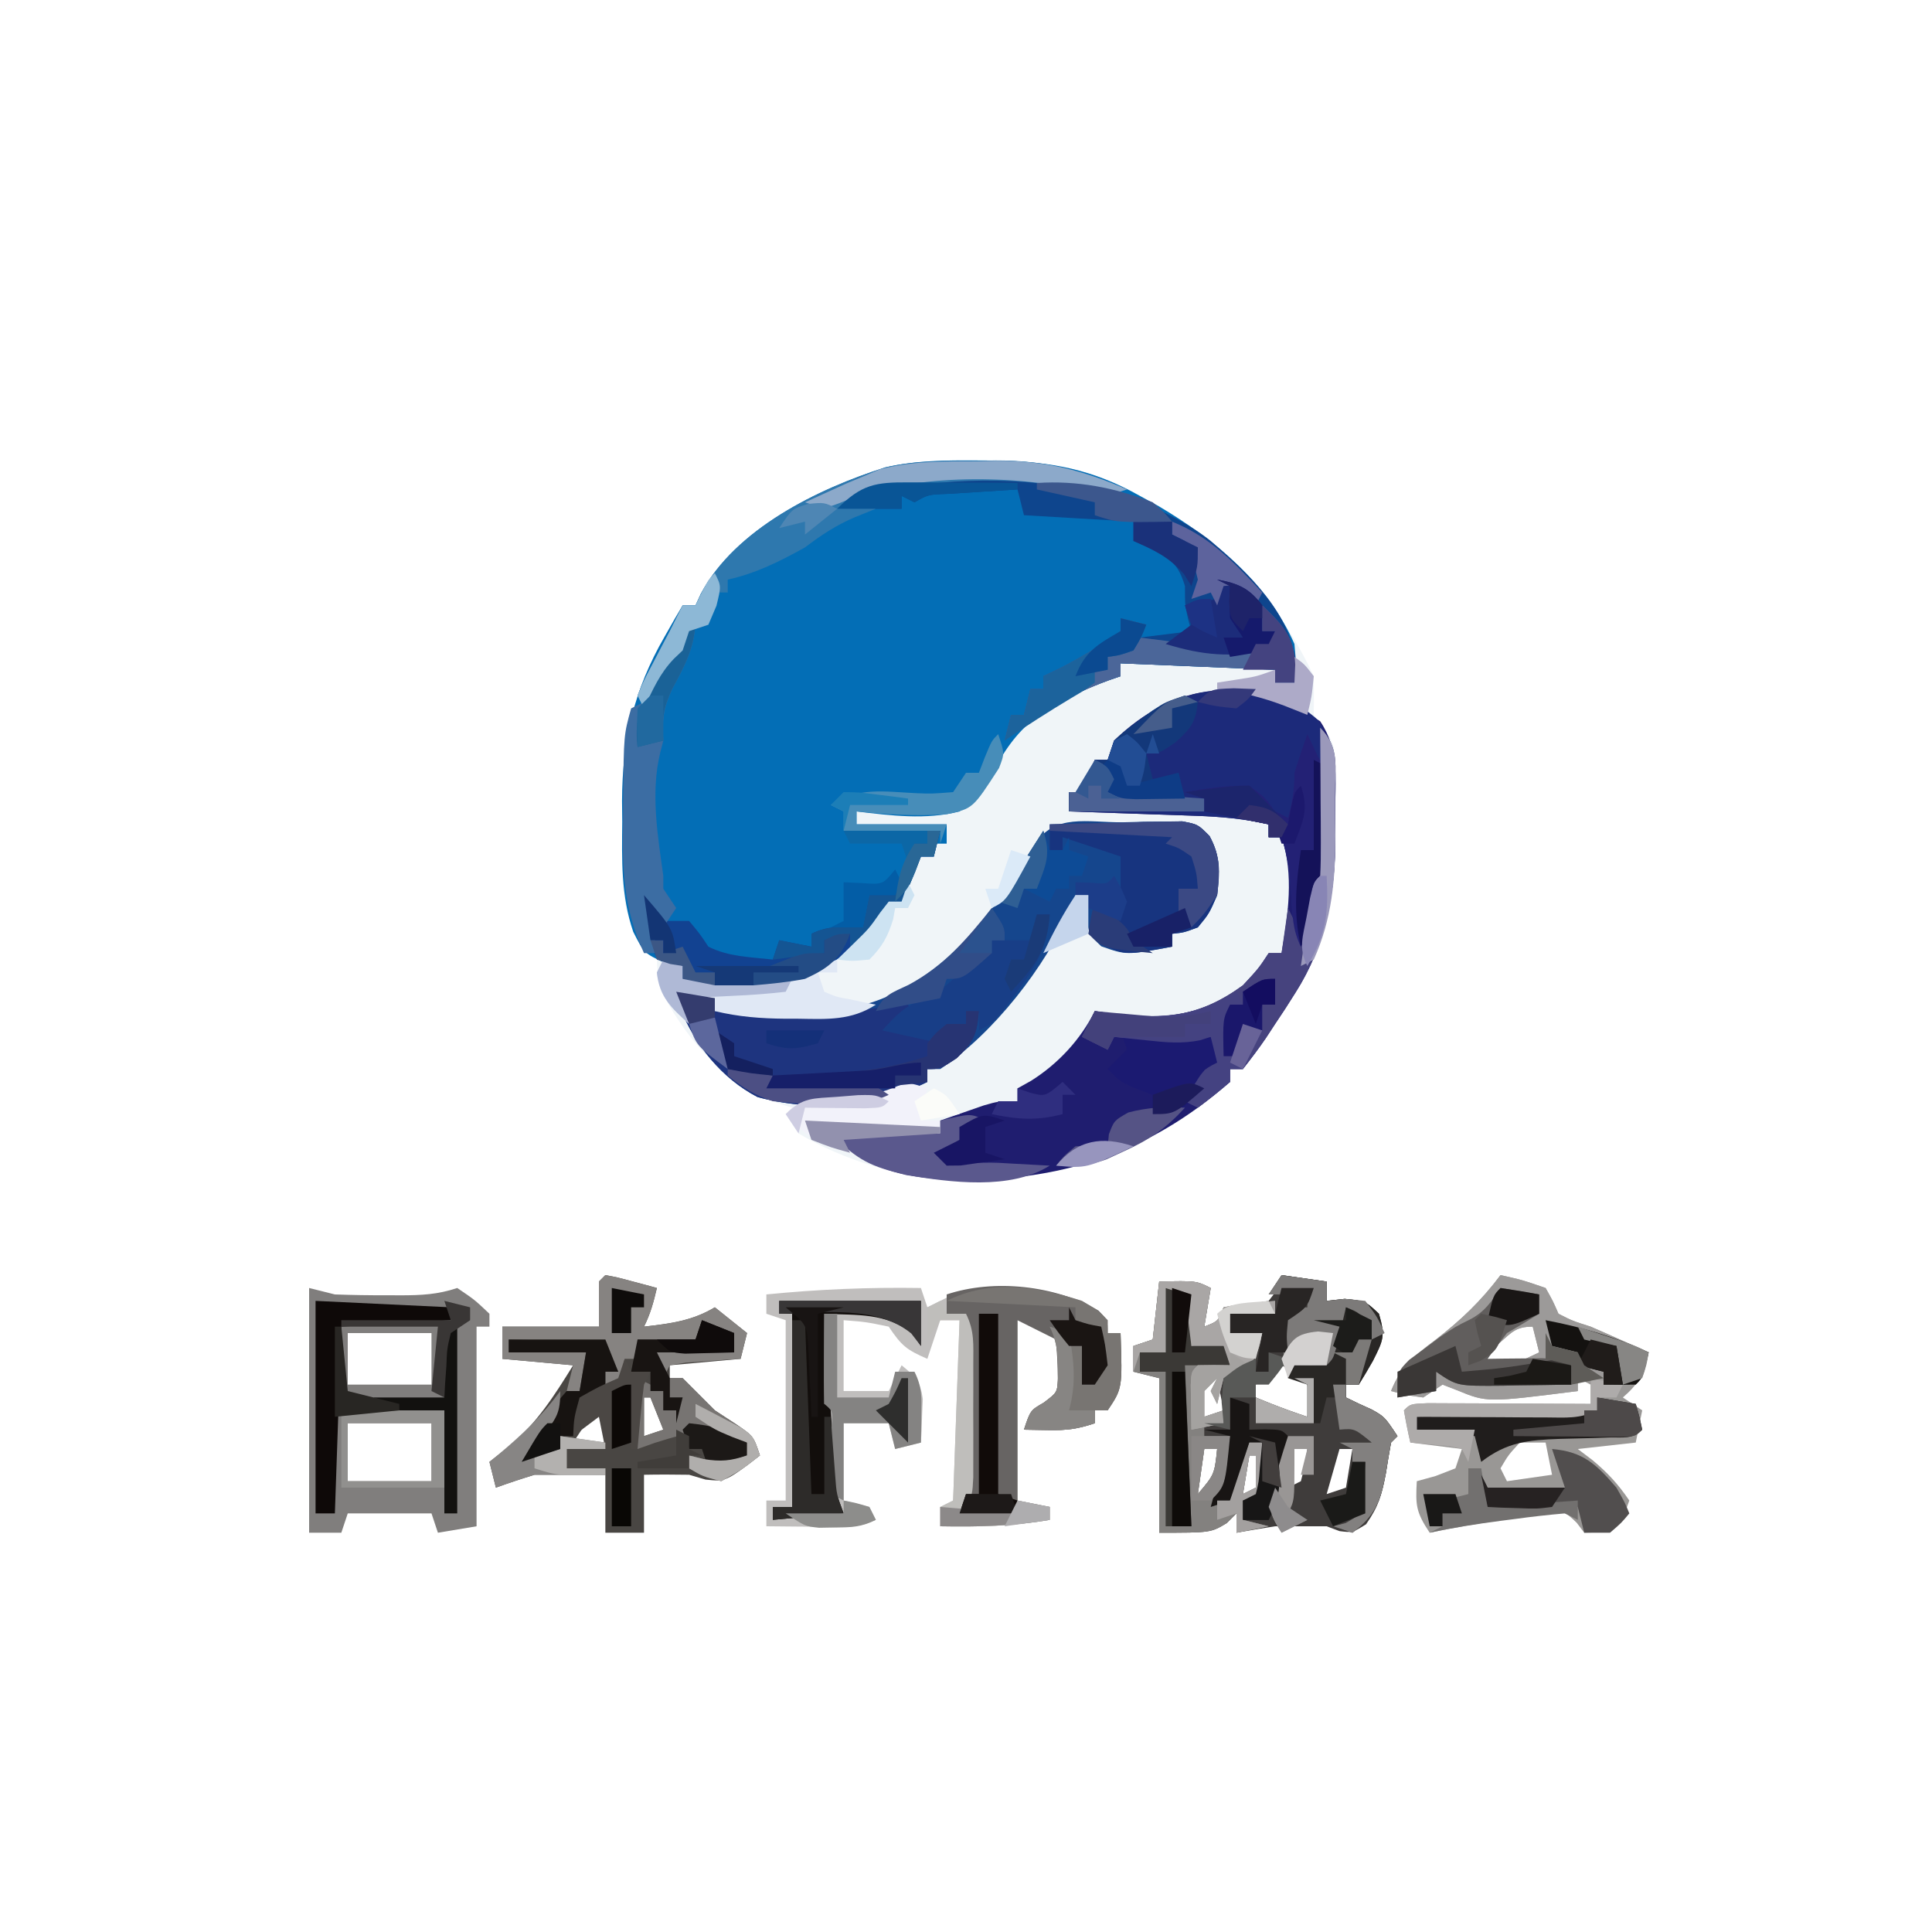 <?xml version="1.0" encoding="UTF-8"?>
<svg version="1.1" xmlns="http://www.w3.org/2000/svg" width="300" height="300">
<path d="M0 0 C1.061 0.006 2.122 0.011 3.216 0.017 C11.547 0.207 17.902 1.367 25.25 5.5 C26.704 6.297 26.704 6.297 28.188 7.109 C38.937 13.477 46.95 22.139 52.25 33.5 C52.27 35.5 52.272 37.5 52.25 39.5 C52.736 40.11 53.222 40.719 53.723 41.348 C55.618 44.019 55.636 45.54 55.648 48.789 C55.652 49.814 55.656 50.839 55.66 51.895 C55.649 52.961 55.637 54.027 55.625 55.125 C55.637 56.168 55.648 57.211 55.66 58.285 C55.627 67.152 54.201 75.11 49.375 82.688 C48.598 83.911 48.598 83.911 47.805 85.16 C47.292 85.932 46.779 86.704 46.25 87.5 C45.778 88.221 45.306 88.941 44.82 89.684 C43.696 91.336 42.482 92.926 41.25 94.5 C40.59 94.5 39.93 94.5 39.25 94.5 C39.25 95.16 39.25 95.82 39.25 96.5 C26.404 107.756 12.745 112.008 -4.066 111.754 C-12.197 111.193 -20.711 108.708 -27.75 104.5 C-28.41 103.51 -29.07 102.52 -29.75 101.5 C-29.42 101.17 -29.09 100.84 -28.75 100.5 C-29.295 100.327 -29.841 100.155 -30.402 99.977 C-38.258 97.049 -43.801 91.621 -47.98 84.363 C-49.012 82.053 -49.75 80.048 -49.75 77.5 C-50.204 77.088 -50.657 76.675 -51.125 76.25 C-56.066 70.929 -55.082 63.017 -55.062 56.25 C-55.079 55.168 -55.095 54.087 -55.111 52.973 C-55.117 43.454 -53.343 35.661 -48.562 27.375 C-48.033 26.444 -47.503 25.514 -46.957 24.555 C-46.559 23.877 -46.16 23.199 -45.75 22.5 C-45.09 22.5 -44.43 22.5 -43.75 22.5 C-43.477 21.907 -43.203 21.314 -42.922 20.703 C-37.575 10.65 -24.734 4.379 -14.236 1.071 C-9.52 -0.013 -4.82 -0.03 0 0 Z " fill="#F0F5F8" transform="translate(151.75,71.5)"/>
<path d="M0 0 C1.061 0.006 2.122 0.011 3.216 0.017 C11.547 0.207 17.902 1.367 25.25 5.5 C26.704 6.297 26.704 6.297 28.188 7.109 C36.81 12.217 45.134 19.109 49.25 28.5 C49.562 32 49.562 32 49.25 34.5 C48.26 34.5 47.27 34.5 46.25 34.5 C46.25 33.84 46.25 33.18 46.25 32.5 C38.33 32.17 30.41 31.84 22.25 31.5 C22.25 32.16 22.25 32.82 22.25 33.5 C21.609 33.719 20.969 33.938 20.309 34.164 C13.15 36.789 7.532 39.57 3.605 46.332 C1.684 49.593 0.127 52.021 -2.75 54.5 C-7.978 55.848 -13.457 55.136 -18.75 54.5 C-18.75 55.16 -18.75 55.82 -18.75 56.5 C-14.13 56.5 -9.51 56.5 -4.75 56.5 C-4.75 57.49 -4.75 58.48 -4.75 59.5 C-5.41 59.5 -6.07 59.5 -6.75 59.5 C-6.75 60.16 -6.75 60.82 -6.75 61.5 C-7.41 61.5 -8.07 61.5 -8.75 61.5 C-9.059 62.284 -9.369 63.068 -9.688 63.875 C-10.75 66.5 -10.75 66.5 -11.75 68.5 C-12.41 68.5 -13.07 68.5 -13.75 68.5 C-14.004 69.097 -14.258 69.694 -14.52 70.309 C-17.67 75.919 -24.8 79.715 -30.75 81.5 C-35.876 81.86 -40.842 82.136 -45.75 80.5 C-45.75 79.84 -45.75 79.18 -45.75 78.5 C-46.678 78.335 -47.606 78.17 -48.562 78 C-51.75 76.5 -51.75 76.5 -53.426 73.18 C-55.333 67.58 -55.188 61.981 -55.125 56.125 C-55.137 55.053 -55.148 53.98 -55.16 52.875 C-55.126 43.42 -53.31 35.604 -48.562 27.375 C-48.033 26.444 -47.503 25.514 -46.957 24.555 C-46.559 23.877 -46.16 23.199 -45.75 22.5 C-45.09 22.5 -44.43 22.5 -43.75 22.5 C-43.477 21.907 -43.203 21.314 -42.922 20.703 C-37.575 10.65 -24.734 4.379 -14.236 1.071 C-9.52 -0.013 -4.82 -0.03 0 0 Z " fill="#036EB6" transform="translate(151.75,71.5)"/>
<path d="M0 0 C3.059 4.588 2.329 9.165 2.312 14.562 C2.329 15.61 2.345 16.657 2.361 17.736 C2.367 26.643 0.974 34.574 -3.875 42.188 C-4.393 43.003 -4.911 43.819 -5.445 44.66 C-6.215 45.818 -6.215 45.818 -7 47 C-7.472 47.721 -7.944 48.441 -8.43 49.184 C-9.554 50.836 -10.768 52.426 -12 54 C-12.66 54 -13.32 54 -14 54 C-14 54.66 -14 55.32 -14 56 C-26.838 67.249 -40.495 71.509 -57.297 71.254 C-65.15 70.715 -70.372 69.628 -76 64 C-70.39 64 -64.78 64 -59 64 C-59 63.34 -59 62.68 -59 62 C-57.564 61.494 -56.126 60.996 -54.688 60.5 C-53.887 60.222 -53.086 59.943 -52.262 59.656 C-50 59 -50 59 -47 59 C-47 58.34 -47 57.68 -47 57 C-46.299 56.608 -45.597 56.216 -44.875 55.812 C-40.698 53.179 -37.223 49.446 -35 45 C-34.178 45.13 -33.355 45.26 -32.508 45.395 C-24.329 46.405 -18.759 45.936 -12 41 C-9.561 38.374 -9.561 38.374 -8 36 C-7.34 36 -6.68 36 -6 36 C-4.999 29.997 -4.04 23.88 -6 18 C-6.66 18 -7.32 18 -8 18 C-8 17.34 -8 16.68 -8 16 C-11.755 15.147 -15.33 14.816 -19.176 14.684 C-20.333 14.642 -21.49 14.6 -22.682 14.557 C-23.88 14.517 -25.078 14.478 -26.312 14.438 C-27.53 14.394 -28.748 14.351 -30.002 14.307 C-33.001 14.201 -36.001 14.099 -39 14 C-39 13.01 -39 12.02 -39 11 C-38.34 11 -37.68 11 -37 11 C-36.34 9.35 -35.68 7.7 -35 6 C-34.34 6 -33.68 6 -33 6 C-32.67 5.01 -32.34 4.02 -32 3 C-22.237 -6.358 -11.24 -7.295 0 0 Z " fill="#1F1D6F" transform="translate(205,112)"/>
<path d="M0 0 C1.067 -0.029 2.135 -0.058 3.234 -0.088 C4.258 -0.096 5.281 -0.105 6.336 -0.113 C7.277 -0.128 8.219 -0.142 9.189 -0.157 C11.625 0.312 11.625 0.312 13.432 2.124 C15.183 5.336 15.004 7.711 14.625 11.312 C13.375 14.188 13.375 14.188 11.625 16.312 C9.438 17.125 9.438 17.125 7.625 17.312 C7.625 17.973 7.625 18.633 7.625 19.312 C0.534 20.635 0.534 20.635 -3.375 19.25 C-5.375 17.312 -5.375 17.312 -5.688 14.125 C-5.584 13.197 -5.481 12.269 -5.375 11.312 C-6.035 11.312 -6.695 11.312 -7.375 11.312 C-7.756 12.386 -7.756 12.386 -8.145 13.48 C-12.057 22.486 -20.118 32.808 -28.375 38.312 C-29.035 38.312 -29.695 38.312 -30.375 38.312 C-30.375 38.972 -30.375 39.633 -30.375 40.312 C-38.211 44.231 -48.252 45.002 -56.754 42.656 C-62.294 39.781 -66.474 34.565 -68.75 28.875 C-68.956 28.029 -69.162 27.184 -69.375 26.312 C-67.395 26.642 -65.415 26.973 -63.375 27.312 C-63.375 27.973 -63.375 28.633 -63.375 29.312 C-60.042 29.401 -56.709 29.453 -53.375 29.5 C-52.44 29.525 -51.506 29.55 -50.543 29.576 C-40.701 29.679 -33.747 26.852 -26.375 20.312 C-21.274 15.299 -17.487 9.614 -13.758 3.535 C-10.644 -1.471 -5.481 0.049 0 0 Z " fill="#15468D" transform="translate(174.375,127.688)"/>
<path d="M0 0 C2.31 0.33 4.62 0.66 7 1 C7 1.99 7 2.98 7 4 C8.392 3.845 8.392 3.845 9.812 3.688 C13 4 13 4 15.125 6 C16.15 9.513 15.765 10.153 14.188 13.312 C13.479 14.554 12.756 15.787 12 17 C11.34 17 10.68 17 10 17 C10 17.66 10 18.32 10 19 C11.317 19.659 12.651 20.285 14 20.875 C16 22 16 22 18 25 C17.505 25.495 17.505 25.495 17 26 C16.706 27.6 16.439 29.205 16.188 30.812 C15.545 34.135 15.089 35.873 13.125 38.688 C11 40 11 40 9 39.75 C8.34 39.502 7.68 39.255 7 39 C5.68 39 4.36 39 3 39 C1.68 39 0.36 39 -1 39 C-3.004 39.308 -5.005 39.637 -7 40 C-7 39.01 -7 38.02 -7 37 C-7.495 37.495 -7.99 37.99 -8.5 38.5 C-11 40 -11 40 -19 40 C-19 32.08 -19 24.16 -19 16 C-20.32 15.67 -21.64 15.34 -23 15 C-23 13.68 -23 12.36 -23 11 C-22.01 10.67 -21.02 10.34 -20 10 C-19.67 7.03 -19.34 4.06 -19 1 C-13.25 0.875 -13.25 0.875 -11 2 C-11.33 3.98 -11.66 5.96 -12 8 C-9.833 7.167 -9.833 7.167 -9 5 C-7.866 4.876 -6.731 4.753 -5.562 4.625 C-3.799 4.316 -3.799 4.316 -2 4 C-0.487 2.064 -0.487 2.064 0 0 Z M0 14 C-2.04 15.363 -2.04 15.363 -4 17 C-4 17.66 -4 18.32 -4 19 C-1.095 21.042 0.401 22 4 22 C4.334 19.626 4.334 19.626 4 17 C2.1 15.157 2.1 15.157 0 14 Z M-12 16 C-13.011 19.049 -13.011 19.049 -12 22 C-11.01 21.67 -10.02 21.34 -9 21 C-9.33 19.35 -9.66 17.7 -10 16 C-10.66 16 -11.32 16 -12 16 Z M-12 27 C-12.33 29.31 -12.66 31.62 -13 34 C-10.412 30.944 -10.412 30.944 -10 27 C-10.66 27 -11.32 27 -12 27 Z M2 27 C1.67 28.98 1.34 30.96 1 33 C1.66 32.67 2.32 32.34 3 32 C3.656 29.473 3.656 29.473 4 27 C3.34 27 2.68 27 2 27 Z M9 27 C8.34 29.31 7.68 31.62 7 34 C7.99 33.67 8.98 33.34 10 33 C10.33 31.02 10.66 29.04 11 27 C10.34 27 9.68 27 9 27 Z M-5 28 C-5.33 29.98 -5.66 31.96 -6 34 C-5.34 33.67 -4.68 33.34 -4 33 C-4 31.35 -4 29.7 -4 28 C-4.33 28 -4.66 28 -5 28 Z " fill="#3F3C3B" transform="translate(199,198)"/>
<path d="M0 0 C0.33 0.99 0.66 1.98 1 3 C1.99 2.505 2.98 2.01 4 1.5 C10.824 -1.391 18.111 -0.206 25 2 C27.562 3.5 27.562 3.5 29 5 C29 5.66 29 6.32 29 7 C29.66 7 30.32 7 31 7 C31.286 15.571 31.286 15.571 29 19 C28.34 19 27.68 19 27 19 C27 19.66 27 20.32 27 21 C24.249 21.917 22.641 22.109 19.812 22.062 C17.925 22.032 17.925 22.032 16 22 C17 19 17 19 19.062 17.812 C21.183 16.212 21.183 16.212 21.262 14.031 C21.251 12.019 21.132 10.008 21 8 C19.02 7.01 17.04 6.02 15 5 C15 14.24 15 23.48 15 33 C16.65 33.33 18.3 33.66 20 34 C20 34.66 20 35.32 20 36 C14.293 36.993 8.786 37.105 3 37 C3 36.01 3 35.02 3 34 C3.99 33.505 3.99 33.505 5 33 C5.33 23.76 5.66 14.52 6 5 C5.01 5 4.02 5 3 5 C2.34 6.98 1.68 8.96 1 11 C-2.161 9.63 -2.993 9.011 -5 6 C-8.568 5.264 -8.568 5.264 -12 5 C-12 8.63 -12 12.26 -12 16 C-9.69 16 -7.38 16 -5 16 C-4.34 14.68 -3.68 13.36 -3 12 C-0.894 13.708 -0.062 14.521 0.293 17.262 C0.258 18.062 0.223 18.863 0.188 19.688 C0.16 20.496 0.133 21.304 0.105 22.137 C0.071 22.752 0.036 23.366 0 24 C-1.32 24.33 -2.64 24.66 -4 25 C-4.33 23.68 -4.66 22.36 -5 21 C-7.31 21 -9.62 21 -12 21 C-12 24.96 -12 28.92 -12 33 C-10.68 33.33 -9.36 33.66 -8 34 C-7.67 34.66 -7.34 35.32 -7 36 C-10.065 37.533 -13.268 37.103 -16.625 37.062 C-17.331 37.058 -18.038 37.053 -18.766 37.049 C-20.51 37.037 -22.255 37.019 -24 37 C-24 35.68 -24 34.36 -24 33 C-23.01 33 -22.02 33 -21 33 C-21 23.76 -21 14.52 -21 5 C-21.99 4.67 -22.98 4.34 -24 4 C-24 3.01 -24 2.02 -24 1 C-15.975 0.203 -8.064 -0.129 0 0 Z " fill="#C0BEBD" transform="translate(143,200)"/>
<path d="M0 0 C3.375 0.75 3.375 0.75 7 2 C8.125 4 8.125 4 9 6 C11.166 7.103 11.166 7.103 14 8 C15.609 8.697 17.213 9.406 18.812 10.125 C19.603 10.478 20.393 10.831 21.207 11.195 C21.799 11.461 22.39 11.726 23 12 C22.306 15.26 21.541 16.79 19 19 C19.99 19.66 20.98 20.32 22 21 C21.505 23.475 21.505 23.475 21 26 C18.03 26.33 15.06 26.66 12 27 C12.763 27.578 13.526 28.155 14.312 28.75 C16.662 30.717 18.293 32.485 20 35 C19.312 36.938 19.312 36.938 18 39 C15.562 39.938 15.562 39.938 13 40 C12.422 39.236 12.422 39.236 11.832 38.457 C9.918 36.613 9.918 36.613 6.383 37.109 C4.961 37.306 3.542 37.52 2.125 37.75 C1.063 37.901 1.063 37.901 -0.02 38.055 C-3.704 38.59 -7.358 39.229 -11 40 C-13.152 36.772 -13.201 35.716 -13 32 C-12.031 31.732 -11.061 31.464 -10.062 31.188 C-9.052 30.796 -8.041 30.404 -7 30 C-6.67 29.01 -6.34 28.02 -6 27 C-8.64 26.67 -11.28 26.34 -14 26 C-14.382 24.344 -14.714 22.675 -15 21 C-14 20 -14 20 -11.316 19.886 C-10.148 19.892 -8.981 19.897 -7.777 19.902 C-6.517 19.906 -5.257 19.909 -3.959 19.912 C-2.618 19.92 -1.278 19.929 0.062 19.938 C1.407 19.943 2.751 19.947 4.096 19.951 C7.397 19.963 10.699 19.979 14 20 C14 19.01 14 18.02 14 17 C13.34 16.67 12.68 16.34 12 16 C12 16.66 12 17.32 12 18 C-2.075 19.787 -2.075 19.787 -6.75 17.875 C-7.864 17.442 -7.864 17.442 -9 17 C-9.99 17.66 -10.98 18.32 -12 19 C-14.688 18.625 -14.688 18.625 -17 18 C-15.505 14.241 -13.396 12.521 -10.188 10.125 C-6.184 7.031 -3.029 4.038 0 0 Z M-0.125 10.5 C-1.074 11.325 -2.022 12.15 -3 13 C-0.212 14.033 0.868 14.045 3.75 13.062 C4.492 12.712 5.235 12.361 6 12 C5.67 10.68 5.34 9.36 5 8 C2.411 8 1.799 8.827 -0.125 10.5 Z M3 26 C1.226 27.92 1.226 27.92 0 30 C0.33 30.66 0.66 31.32 1 32 C4.465 31.505 4.465 31.505 8 31 C7.67 29.35 7.34 27.7 7 26 C5.68 26 4.36 26 3 26 Z " fill="#999795" transform="translate(233,198)"/>
<path d="M0 0 C1.848 0.34 1.848 0.34 4.062 0.938 C4.796 1.132 5.529 1.327 6.285 1.527 C7.134 1.761 7.134 1.761 8 2 C7.494 4.169 7 6 6 8 C10.056 7.532 13.466 7.12 17 5 C19.475 6.98 19.475 6.98 22 9 C21.67 10.32 21.34 11.64 21 13 C17.37 13.33 13.74 13.66 10 14 C10 14.66 10 15.32 10 16 C10.66 16 11.32 16 12 16 C14.5 18.5 14.5 18.5 17 21 C18.073 21.701 19.145 22.402 20.25 23.125 C23 25 23 25 24 28 C18.695 32.071 18.695 32.071 15.562 31.75 C14.717 31.503 13.871 31.255 13 31 C10.667 30.962 8.333 30.954 6 31 C6 33.97 6 36.94 6 40 C4.02 40 2.04 40 0 40 C0 37.03 0 34.06 0 31 C-1.073 31 -2.145 31 -3.25 31 C-5.833 31 -8.417 31 -11 31 C-13.015 31.62 -15.019 32.28 -17 33 C-17.33 31.68 -17.66 30.36 -18 29 C-16.969 28.196 -15.938 27.391 -14.875 26.562 C-10.598 22.931 -7.949 18.747 -5 14 C-8.63 13.67 -12.26 13.34 -16 13 C-16 11.35 -16 9.7 -16 8 C-11.05 8 -6.1 8 -1 8 C-1 5.69 -1 3.38 -1 1 C-0.67 0.67 -0.34 0.34 0 0 Z M6 19 C6 20.98 6 22.96 6 25 C6.99 24.67 7.98 24.34 9 24 C8.34 22.35 7.68 20.7 7 19 C6.67 19 6.34 19 6 19 Z M-1 20 C-2.362 21.981 -3.696 23.981 -5 26 C-3.35 26 -1.7 26 0 26 C0 24.02 0 22.04 0 20 C-0.33 20 -0.66 20 -1 20 Z " fill="#494643" transform="translate(94,198)"/>
<path d="M0 0 C1.32 0.33 2.64 0.66 4 1 C6.699 1.095 9.365 1.14 12.062 1.125 C12.782 1.129 13.502 1.133 14.244 1.137 C17.427 1.131 19.959 1.014 23 0 C25.688 1.812 25.688 1.812 28 4 C28 4.66 28 5.32 28 6 C27.34 6 26.68 6 26 6 C26 16.23 26 26.46 26 37 C23.03 37.495 23.03 37.495 20 38 C19.67 37.01 19.34 36.02 19 35 C14.71 35 10.42 35 6 35 C5.67 35.99 5.34 36.98 5 38 C3.35 38 1.7 38 0 38 C0 25.46 0 12.92 0 0 Z M6 7 C6 9.64 6 12.28 6 15 C10.29 15 14.58 15 19 15 C19 12.36 19 9.72 19 7 C14.71 7 10.42 7 6 7 Z M6 21 C6 23.97 6 26.94 6 30 C10.29 30 14.58 30 19 30 C19 27.03 19 24.06 19 21 C14.71 21 10.42 21 6 21 Z " fill="#807E7D" transform="translate(48,200)"/>
<path d="M0 0 C2.039 1.582 2.039 1.582 2.816 3.672 C3.13 7.772 3.223 11.845 3.227 15.957 C3.239 16.782 3.251 17.607 3.264 18.457 C3.279 25.098 2.335 30.697 -0.961 36.582 C-2.291 33.922 -2.26 31.608 -2.461 28.645 C-2.685 25.352 -2.915 22.72 -3.961 19.582 C-4.621 19.582 -5.281 19.582 -5.961 19.582 C-5.961 18.922 -5.961 18.262 -5.961 17.582 C-9.716 16.729 -13.291 16.398 -17.137 16.266 C-18.294 16.224 -19.451 16.182 -20.643 16.139 C-21.841 16.099 -23.039 16.06 -24.273 16.02 C-25.491 15.976 -26.708 15.933 -27.963 15.889 C-30.962 15.783 -33.961 15.681 -36.961 15.582 C-36.961 14.592 -36.961 13.602 -36.961 12.582 C-36.301 12.582 -35.641 12.582 -34.961 12.582 C-34.301 10.932 -33.641 9.282 -32.961 7.582 C-32.301 7.582 -31.641 7.582 -30.961 7.582 C-30.631 6.592 -30.301 5.602 -29.961 4.582 C-20.838 -4.163 -11.188 -5.324 0 0 Z " fill="#1C2A7A" transform="translate(202.961,110.418)"/>
<path d="M0 0 C5.99 5.137 12.58 11.298 13.312 19.5 C13.209 20.325 13.106 21.15 13 22 C12.01 22 11.02 22 10 22 C10 21.34 10 20.68 10 20 C2.08 19.67 -5.84 19.34 -14 19 C-14 19.66 -14 20.32 -14 21 C-14.944 21.329 -14.944 21.329 -15.906 21.664 C-22.086 23.953 -26.953 26.771 -32 31 C-31.67 29.68 -31.34 28.36 -31 27 C-30.34 27 -29.68 27 -29 27 C-28.67 25.68 -28.34 24.36 -28 23 C-27.34 23 -26.68 23 -26 23 C-26 22.34 -26 21.68 -26 21 C-25.134 20.587 -24.267 20.175 -23.375 19.75 C-20.055 18.029 -17.009 16.221 -14 14 C-14 13.34 -14 12.68 -14 12 C-12.68 12.33 -11.36 12.66 -10 13 C-10.33 13.66 -10.66 14.32 -11 15 C-7.04 14.505 -7.04 14.505 -3 14 C-3.248 13.103 -3.248 13.103 -3.5 12.188 C-4 10 -4 10 -4 7 C-5.049 3.642 -5.968 3.018 -9.125 1.25 C-10.074 0.838 -11.023 0.425 -12 0 C-12 -0.99 -12 -1.98 -12 -3 C-17.61 -3.33 -23.22 -3.66 -29 -4 C-29.33 -5.32 -29.66 -6.64 -30 -8 C-32.292 -7.859 -34.584 -7.712 -36.875 -7.562 C-38.151 -7.481 -39.427 -7.4 -40.742 -7.316 C-43.883 -7.208 -43.883 -7.208 -46 -6 C-46.66 -6.33 -47.32 -6.66 -48 -7 C-48 -6.34 -48 -5.68 -48 -5 C-51.3 -5 -54.6 -5 -58 -5 C-45.352 -17.648 -12.122 -9.729 0 0 Z " fill="#0E458D" transform="translate(188,84)"/>
<path d="M0 0 C1.438 1.5 1.438 1.5 1.438 3.5 C2.098 3.5 2.757 3.5 3.438 3.5 C3.723 12.071 3.723 12.071 1.438 15.5 C0.777 15.5 0.117 15.5 -0.562 15.5 C-0.562 16.16 -0.562 16.82 -0.562 17.5 C-3.313 18.417 -4.922 18.609 -7.75 18.562 C-9.637 18.532 -9.637 18.532 -11.562 18.5 C-10.562 15.5 -10.562 15.5 -8.5 14.312 C-6.379 12.712 -6.379 12.712 -6.301 10.531 C-6.311 8.519 -6.431 6.508 -6.562 4.5 C-8.543 3.51 -10.523 2.52 -12.562 1.5 C-12.562 11.4 -12.562 21.3 -12.562 31.5 C-15.533 31.5 -18.503 31.5 -21.562 31.5 C-21.233 30.51 -20.902 29.52 -20.562 28.5 C-20.479 26.362 -20.455 24.222 -20.465 22.082 C-20.468 20.828 -20.471 19.575 -20.475 18.283 C-20.483 16.973 -20.491 15.663 -20.5 14.312 C-20.505 12.977 -20.51 11.642 -20.514 10.307 C-20.525 7.038 -20.542 3.769 -20.562 0.5 C-21.552 0.5 -22.543 0.5 -23.562 0.5 C-23.562 -0.49 -23.562 -1.48 -23.562 -2.5 C-16.211 -4.95 -6.664 -3.901 0 0 Z " fill="#676463" transform="translate(170.562,203.5)"/>
<path d="M0 0 C2.97 0.495 2.97 0.495 6 1 C6 1.66 6 2.32 6 3 C9.312 3.029 12.625 3.047 15.938 3.062 C16.864 3.071 17.79 3.079 18.744 3.088 C24.583 3.108 30.209 2.754 36 2 C36.495 2.99 36.495 2.99 37 4 C36.01 4.33 35.02 4.66 34 5 C36.31 5.66 38.62 6.32 41 7 C41.33 6.34 41.66 5.68 42 5 C42.99 5 43.98 5 45 5 C45 4.34 45 3.68 45 3 C45.66 3 46.32 3 47 3 C46.701 6.588 46.23 7.782 43.562 10.312 C41 12 41 12 39 12 C39 12.66 39 13.32 39 14 C31.164 17.918 21.123 18.689 12.621 16.344 C7.081 13.468 2.901 8.253 0.625 2.562 C0.419 1.717 0.212 0.871 0 0 Z " fill="#1E347F" transform="translate(105,154)"/>
<path d="M0 0 C5.75 -0.125 5.75 -0.125 8 1 C7.67 2.98 7.34 4.96 7 7 C9.167 6.167 9.167 6.167 10 4 C12.649 3.406 15.292 3.258 18 3 C18 3.66 18 4.32 18 5 C15.69 5 13.38 5 11 5 C11 5.99 11 6.98 11 8 C12.65 8 14.3 8 16 8 C15.441 11.243 14.587 12.931 12 15 C11.34 15 10.68 15 10 15 C9.67 16.32 9.34 17.64 9 19 C8.67 18.34 8.34 17.68 8 17 C8.33 16.34 8.66 15.68 9 15 C8.34 15.66 7.68 16.32 7 17 C7 18.32 7 19.64 7 21 C7.99 20.67 8.98 20.34 10 20 C10 20.66 10 21.32 10 22 C9.01 22 8.02 22 7 22 C7 22.66 7 23.32 7 24 C8.32 24 9.64 24 11 24 C10.125 31.75 10.125 31.75 9 34 C9.66 34 10.32 34 11 34 C11.99 31.03 12.98 28.06 14 25 C14.66 25 15.32 25 16 25 C16 27.64 16 30.28 16 33 C14.515 33.495 14.515 33.495 13 34 C13 34.99 13 35.98 13 37 C14.32 37.33 15.64 37.66 17 38 C14.525 38.495 14.525 38.495 12 39 C12 38.01 12 37.02 12 36 C11.505 36.495 11.01 36.99 10.5 37.5 C8 39 8 39 0 39 C0 31.08 0 23.16 0 15 C-1.32 14.67 -2.64 14.34 -4 14 C-4 12.68 -4 11.36 -4 10 C-3.01 9.67 -2.02 9.34 -1 9 C-0.67 6.03 -0.34 3.06 0 0 Z M7 26 C6.67 28.31 6.34 30.62 6 33 C8.588 29.944 8.588 29.944 9 26 C8.34 26 7.68 26 7 26 Z M14 27 C13.67 28.98 13.34 30.96 13 33 C13.66 32.67 14.32 32.34 15 32 C15 30.35 15 28.7 15 27 C14.67 27 14.34 27 14 27 Z " fill="#83817F" transform="translate(180,199)"/>
<path d="M0 0 C3.375 0.75 3.375 0.75 7 2 C8.125 4 8.125 4 9 6 C11.166 7.103 11.166 7.103 14 8 C15.609 8.697 17.213 9.406 18.812 10.125 C19.603 10.478 20.393 10.831 21.207 11.195 C21.799 11.461 22.39 11.726 23 12 C22.125 15.875 22.125 15.875 21 17 C19.475 16.911 17.953 16.755 16.438 16.562 C15.611 16.461 14.785 16.359 13.934 16.254 C13.296 16.17 12.657 16.086 12 16 C12 16.66 12 17.32 12 18 C-2.075 19.787 -2.075 19.787 -6.75 17.875 C-7.864 17.442 -7.864 17.442 -9 17 C-9.99 17.66 -10.98 18.32 -12 19 C-14.688 18.625 -14.688 18.625 -17 18 C-15.505 14.241 -13.396 12.521 -10.188 10.125 C-6.184 7.031 -3.029 4.038 0 0 Z M-0.125 10.5 C-1.074 11.325 -2.022 12.15 -3 13 C-0.212 14.033 0.868 14.045 3.75 13.062 C4.492 12.712 5.235 12.361 6 12 C5.67 10.68 5.34 9.36 5 8 C2.411 8 1.799 8.827 -0.125 10.5 Z " fill="#9C9A99" transform="translate(233,198)"/>
<path d="M0 0 C3.771 -0.116 7.541 -0.187 11.312 -0.25 C12.384 -0.284 13.456 -0.317 14.561 -0.352 C15.589 -0.364 16.617 -0.377 17.676 -0.391 C18.624 -0.412 19.572 -0.433 20.548 -0.454 C23 0 23 0 24.809 1.81 C26.556 5.023 26.379 7.399 26 11 C24.75 13.875 24.75 13.875 23 16 C20.812 16.812 20.812 16.812 19 17 C19 17.66 19 18.32 19 19 C11.738 20.354 11.738 20.354 8 18.562 C7.34 18.047 6.68 17.531 6 17 C6.33 15.35 6.66 13.7 7 12 C8.32 12.99 9.64 13.98 11 15 C11 11.7 11 8.4 11 5 C8.03 4.01 5.06 3.02 2 2 C2 2.66 2 3.32 2 4 C1.34 4 0.68 4 0 4 C0 2.68 0 1.36 0 0 Z " fill="#17347F" transform="translate(163,128)"/>
<path d="M0 0 C2.31 0.33 4.62 0.66 7 1 C7 1.99 7 2.98 7 4 C8.392 3.845 8.392 3.845 9.812 3.688 C13 4 13 4 15.125 6 C16.15 9.513 15.765 10.153 14.188 13.312 C13.479 14.554 12.756 15.787 12 17 C11.34 17 10.68 17 10 17 C10 17.66 10 18.32 10 19 C11.317 19.659 12.651 20.285 14 20.875 C16 22 16 22 18 25 C17.67 25.33 17.34 25.66 17 26 C16.706 27.6 16.439 29.205 16.188 30.812 C15.399 35.022 14.58 37.375 11 40 C10.01 39.67 9.02 39.34 8 39 C8.959 38.752 8.959 38.752 9.938 38.5 C12.161 37.218 12.161 37.218 12.488 35.086 C12.728 33.064 12.869 31.032 13 29 C12.34 29 11.68 29 11 29 C11 28.34 11 27.68 11 27 C10.34 26.67 9.68 26.34 9 26 C10.65 26 12.3 26 14 26 C11.324 23.815 11.324 23.815 9 24 C9 22.35 9 20.7 9 19 C8.34 19 7.68 19 7 19 C6.67 20.32 6.34 21.64 6 23 C2.7 23 -0.6 23 -4 23 C-4 21.68 -4 20.36 -4 19 C-3.237 19.309 -2.474 19.619 -1.688 19.938 C0.188 20.679 2.087 21.362 4 22 C4 20.35 4 18.7 4 17 C3.01 16.67 2.02 16.34 1 16 C-0.231 9.6 -0.231 9.6 0.938 6.562 C1.288 6.047 1.639 5.531 2 5 C2.66 5 3.32 5 4 5 C4 4.34 4 3.68 4 3 C2.02 3 0.04 3 -2 3 C-1.34 2.01 -0.68 1.02 0 0 Z " fill="#292725" transform="translate(199,198)"/>
<path d="M0 0 C3.045 3.045 2.294 6.055 2.322 10.219 C2.319 11.302 2.316 12.384 2.312 13.5 C2.329 14.552 2.345 15.604 2.361 16.688 C2.367 25.614 0.985 33.556 -3.875 41.188 C-4.393 42.003 -4.911 42.819 -5.445 43.66 C-6.215 44.818 -6.215 44.818 -7 46 C-7.472 46.721 -7.944 47.441 -8.43 48.184 C-9.554 49.836 -10.768 51.426 -12 53 C-12.66 53 -13.32 53 -14 53 C-14 53.66 -14 54.32 -14 55 C-15.626 56.382 -17.293 57.719 -19 59 C-19.66 58.67 -20.32 58.34 -21 58 C-18.25 53.125 -18.25 53.125 -16 52 C-16.33 50.68 -16.66 49.36 -17 48 C-17.541 48.174 -18.083 48.348 -18.641 48.527 C-21.488 49.098 -23.867 48.871 -26.75 48.562 C-27.735 48.461 -28.72 48.359 -29.734 48.254 C-30.482 48.17 -31.23 48.086 -32 48 C-32.33 48.66 -32.66 49.32 -33 50 C-34.32 49.34 -35.64 48.68 -37 48 C-36.34 46.68 -35.68 45.36 -35 44 C-34.178 44.13 -33.355 44.26 -32.508 44.395 C-24.329 45.405 -18.759 44.936 -12 40 C-9.561 37.374 -9.561 37.374 -8 35 C-7.34 35 -6.68 35 -6 35 C-5.67 32.69 -5.34 30.38 -5 28 C-4.34 29.32 -3.68 30.64 -3 32 C-0.012 24.896 0.376 18.581 0.188 10.938 C0.174 9.881 0.16 8.825 0.146 7.736 C0.111 5.157 0.062 2.579 0 0 Z " fill="#46437E" transform="translate(205,113)"/>
<path d="M0 0 C1.012 -0.02 2.024 -0.04 3.066 -0.061 C10.45 -0.056 16.367 1.504 23.125 4.438 C19.851 5.529 19.136 5.342 15.938 4.5 C4.656 2.083 -7.68 2.919 -18.875 5.438 C-19.205 5.768 -19.535 6.098 -19.875 6.438 C-18.555 6.768 -17.235 7.098 -15.875 7.438 C-16.948 7.871 -18.02 8.304 -19.125 8.75 C-22.071 10.008 -24.319 11.501 -26.875 13.438 C-30.777 15.604 -34.496 17.48 -38.875 18.438 C-38.875 19.098 -38.875 19.758 -38.875 20.438 C-39.535 20.438 -40.195 20.438 -40.875 20.438 C-41.205 22.087 -41.535 23.738 -41.875 25.438 C-42.865 25.767 -43.855 26.098 -44.875 26.438 C-45.205 27.427 -45.535 28.418 -45.875 29.438 C-46.556 30.087 -46.556 30.087 -47.25 30.75 C-49.44 33.025 -50.548 35.594 -51.875 38.438 C-52.205 37.778 -52.535 37.117 -52.875 36.438 C-51.949 34.195 -51.949 34.195 -50.562 31.562 C-50.113 30.699 -49.663 29.835 -49.199 28.945 C-48.762 28.118 -48.325 27.29 -47.875 26.438 C-47.205 25.106 -46.537 23.773 -45.875 22.438 C-45.215 22.438 -44.555 22.438 -43.875 22.438 C-43.602 21.845 -43.328 21.252 -43.047 20.641 C-37.703 10.594 -24.862 4.313 -14.37 1.004 C-9.608 -0.078 -4.862 -0.034 0 0 Z " fill="#2E78AE" transform="translate(151.875,71.562)"/>
<path d="M0 0 C7.26 0 14.52 0 22 0 C22 2.31 22 4.62 22 7 C21.567 6.361 21.134 5.721 20.688 5.062 C16.45 1.81 12.271 2.251 7 2 C7 6.62 7 11.24 7 16 C9.31 16 11.62 16 14 16 C14 16.33 14 16.66 14 17 C12.02 17 10.04 17 8 17 C8.141 19.104 8.288 21.209 8.438 23.312 C8.519 24.484 8.6 25.656 8.684 26.863 C8.887 30.026 8.887 30.026 10 33 C4.555 33.495 4.555 33.495 -1 34 C-1 33.34 -1 32.68 -1 32 C-0.01 32 0.98 32 2 32 C2 22.1 2 12.2 2 2 C1.34 2 0.68 2 0 2 C0 1.34 0 0.68 0 0 Z " fill="#120E0C" transform="translate(121,202)"/>
<path d="M0 0 C0.66 0 1.32 0 2 0 C1.67 1.32 1.34 2.64 1 4 C0.34 4 -0.32 4 -1 4 C-1.309 4.784 -1.619 5.567 -1.938 6.375 C-3 9 -3 9 -4 11 C-4.66 11 -5.32 11 -6 11 C-6.381 11.895 -6.381 11.895 -6.77 12.809 C-9.92 18.419 -17.05 22.215 -23 24 C-28.126 24.36 -33.092 24.636 -38 23 C-38 22.34 -38 21.68 -38 21 C-38.619 20.959 -39.237 20.918 -39.875 20.875 C-42 20 -42 20 -43.312 17.188 C-43.959 14.191 -44.077 12.8 -43 10 C-42.34 11.32 -41.68 12.64 -41 14 C-39.68 14 -38.36 14 -37 14 C-35.375 15.938 -35.375 15.938 -34 18 C-30.83 19.585 -27.509 19.604 -24 20 C-23.67 19.01 -23.34 18.02 -23 17 C-21.35 17.33 -19.7 17.66 -18 18 C-18 17.34 -18 16.68 -18 16 C-15.291 14.646 -12.991 14.935 -10 15 C-9.67 13.35 -9.34 11.7 -9 10 C-7.68 10 -6.36 10 -5 10 C-4.691 9.051 -4.381 8.102 -4.062 7.125 C-3 4 -3 4 -2 2 C-1.34 2 -0.68 2 0 2 C0 1.34 0 0.68 0 0 Z " fill="#124291" transform="translate(144,129)"/>
<path d="M0 0 C0 4.294 -1.595 7.253 -3.625 11 C-5.035 14.077 -5.174 15.691 -5 19 C-5.16 19.621 -5.32 20.243 -5.484 20.883 C-6.995 27.087 -5.874 33.769 -5 40 C-5 40.66 -5 41.32 -5 42 C-4.34 42.99 -3.68 43.98 -3 45 C-3.66 45.99 -4.32 46.98 -5 48 C-5.66 47.01 -6.32 46.02 -7 45 C-6.67 47.31 -6.34 49.62 -6 52 C-6.66 52 -7.32 52 -8 52 C-11.235 45.01 -11.393 38.945 -11.25 31.312 C-11.245 30.198 -11.24 29.084 -11.234 27.936 C-11.14 18.111 -11.14 18.111 -10 14 C-9.34 13.67 -8.68 13.34 -8 13 C-6.878 11.12 -6.878 11.12 -5.875 8.938 C-5.345 7.837 -5.345 7.837 -4.805 6.715 C-4.539 6.149 -4.274 5.583 -4 5 C-3.34 5 -2.68 5 -2 5 C-1.856 4.361 -1.711 3.721 -1.562 3.062 C-1 1 -1 1 0 0 Z " fill="#3C6DA3" transform="translate(108,96)"/>
<path d="M0 0 C1.848 0.34 1.848 0.34 4.062 0.938 C4.796 1.132 5.529 1.327 6.285 1.527 C7.134 1.761 7.134 1.761 8 2 C7.494 4.169 7 6 6 8 C10.056 7.532 13.466 7.12 17 5 C19.475 6.98 19.475 6.98 22 9 C21.67 10.32 21.34 11.64 21 13 C20.218 13.049 19.435 13.098 18.629 13.148 C17.111 13.261 17.111 13.261 15.562 13.375 C14.553 13.445 13.544 13.514 12.504 13.586 C11.678 13.723 10.851 13.859 10 14 C9.67 14.66 9.34 15.32 9 16 C8.67 14.68 8.34 13.36 8 12 C11.96 12 15.92 12 20 12 C19.505 10.515 19.505 10.515 19 9 C16.985 8.267 16.985 8.267 15 8 C14.67 8.66 14.34 9.32 14 10 C11.03 10 8.06 10 5 10 C5 10.99 5 11.98 5 13 C4.34 13 3.68 13 3 13 C2.67 14.32 2.34 15.64 2 17 C1.34 17 0.68 17 0 17 C0 16.34 0 15.68 0 15 C0.66 15 1.32 15 2 15 C0.981 12.9 0.981 12.9 -1 11 C-4.416 10.297 -4.416 10.297 -8.188 10.25 C-10.096 10.165 -10.096 10.165 -12.043 10.078 C-13.019 10.052 -13.995 10.027 -15 10 C-15 10.66 -15 11.32 -15 12 C-11.04 12 -7.08 12 -3 12 C-3.33 13.98 -3.66 15.96 -4 18 C-4.66 18 -5.32 18 -6 18 C-5.67 16.68 -5.34 15.36 -5 14 C-8.63 13.67 -12.26 13.34 -16 13 C-16 11.35 -16 9.7 -16 8 C-11.05 8 -6.1 8 -1 8 C-1 5.69 -1 3.38 -1 1 C-0.67 0.67 -0.34 0.34 0 0 Z " fill="#868381" transform="translate(94,198)"/>
<path d="M0 0 C2.97 0.495 2.97 0.495 6 1 C6 1.99 6 2.98 6 4 C4.349 5.026 2.68 6.023 1 7 C-0.037 8.305 -1.044 9.635 -2 11 C-0.844 10.983 -0.844 10.983 0.336 10.965 C1.339 10.956 2.342 10.947 3.375 10.938 C4.373 10.926 5.37 10.914 6.398 10.902 C9 11 9 11 11 12 C11 12.99 11 13.98 11 15 C8.25 15.054 5.501 15.094 2.75 15.125 C1.973 15.142 1.195 15.159 0.395 15.176 C-6.724 15.237 -6.724 15.237 -10 13 C-10 13.99 -10 14.98 -10 16 C-11.98 16.33 -13.96 16.66 -16 17 C-16 13 -16 13 -14.172 11.148 C-13.373 10.563 -12.573 9.978 -11.75 9.375 C-10.567 8.489 -10.567 8.489 -9.359 7.586 C-7 6 -7 6 -4.812 4.922 C-2.475 3.733 -1.437 2.155 0 0 Z " fill="#615E5D" transform="translate(233,200)"/>
<path d="M0 0 C0.66 0.33 1.32 0.66 2 1 C1.66 4.175 0.975 5.023 -1.438 7.25 C-4 9 -4 9 -6 9 C-5.67 10.32 -5.34 11.64 -5 13 C-3.68 12.67 -2.36 12.34 -1 12 C-0.67 13.32 -0.34 14.64 0 16 C0.99 16 1.98 16 3 16 C3 16.66 3 17.32 3 18 C-3.93 18 -10.86 18 -18 18 C-18 17.01 -18 16.02 -18 15 C-17.34 15 -16.68 15 -16 15 C-15.34 13.35 -14.68 11.7 -14 10 C-13.34 10 -12.68 10 -12 10 C-11.67 9.01 -11.34 8.02 -11 7 C-9.258 5.43 -9.258 5.43 -7.125 3.875 C-6.077 3.098 -6.077 3.098 -5.008 2.305 C-3 1 -3 1 0 0 Z " fill="#13387A" transform="translate(184,108)"/>
<path d="M0 0 C3.014 2.877 4.955 4.842 5.125 9.188 C5.084 10.116 5.043 11.044 5 12 C4.01 12 3.02 12 2 12 C2 11.34 2 10.68 2 10 C-5.92 9.67 -13.84 9.34 -22 9 C-22 9.66 -22 10.32 -22 11 C-22.944 11.329 -22.944 11.329 -23.906 11.664 C-30.086 13.953 -34.953 16.771 -40 21 C-39.67 19.68 -39.34 18.36 -39 17 C-38.34 17 -37.68 17 -37 17 C-36.67 15.68 -36.34 14.36 -36 13 C-35.34 13 -34.68 13 -34 13 C-34 12.34 -34 11.68 -34 11 C-32.701 10.381 -32.701 10.381 -31.375 9.75 C-28.055 8.029 -25.009 6.221 -22 4 C-22 3.34 -22 2.68 -22 2 C-20.68 2.33 -19.36 2.66 -18 3 C-18.33 3.66 -18.66 4.32 -19 5 C-17.123 5.239 -15.245 5.476 -13.367 5.707 C-11.767 5.905 -10.168 6.111 -8.57 6.324 C-7.784 6.423 -6.998 6.523 -6.188 6.625 C-5.095 6.768 -5.095 6.768 -3.98 6.914 C-1.787 7.127 -1.787 7.127 1 6 C1.33 5.34 1.66 4.68 2 4 C1.34 4 0.68 4 0 4 C0 2.68 0 1.36 0 0 Z " fill="#4B6699" transform="translate(196,94)"/>
<path d="M0 0 C0.464 0.959 0.464 0.959 0.938 1.938 C1.835 3.936 1.835 3.936 3 5 C3.128 7.72 3.185 10.404 3.188 13.125 C3.2 13.873 3.212 14.62 3.225 15.391 C3.241 21.814 2.184 27.315 -1 33 C-2.33 30.34 -2.299 28.026 -2.5 25.062 C-2.724 21.77 -2.954 19.138 -4 16 C-4.66 16 -5.32 16 -6 16 C-6 15.34 -6 14.68 -6 14 C-9.3 13.34 -12.6 12.68 -16 12 C-16 11.34 -16 10.68 -16 10 C-16.99 9.67 -17.98 9.34 -19 9 C-15.656 8.413 -12.4 7.947 -9 8 C-6.5 9.875 -6.5 9.875 -5 12 C-4.34 12.33 -3.68 12.66 -3 13 C-2.313 10.509 -2 8.621 -2 6 C-1.369 3.988 -0.706 1.986 0 0 Z " fill="#232175" transform="translate(203,114)"/>
<path d="M0 0 C0.66 0 1.32 0 2 0 C1.519 4.992 0.073 7.833 -2.938 11.812 C-3.648 12.768 -4.358 13.723 -5.09 14.707 C-7 17 -7 17 -9 18 C-9 17.01 -9 16.02 -9 15 C-9.66 15 -10.32 15 -11 15 C-11 15.66 -11 16.32 -11 17 C-11.99 17 -12.98 17 -14 17 C-14.33 17.99 -14.66 18.98 -15 20 C-19.455 19.01 -19.455 19.01 -24 18 C-21.948 15.72 -20.453 14.174 -17.562 13.062 C-14.269 11.697 -12.468 9.533 -10 7 C-9.01 6.67 -8.02 6.34 -7 6 C-7 5.34 -7 4.68 -7 4 C-5.02 4 -3.04 4 -1 4 C-0.67 2.68 -0.34 1.36 0 0 Z " fill="#183E87" transform="translate(161,142)"/>
<path d="M0 0 C1.32 0.33 2.64 0.66 4 1 C4 3.64 4 6.28 4 9 C5.65 8.67 7.3 8.34 9 8 C9.33 9.32 9.66 10.64 10 12 C7.69 12 5.38 12 3 12 C3.33 20.25 3.66 28.5 4 37 C2.68 37 1.36 37 0 37 C0 29.08 0 21.16 0 13 C-1.32 13 -2.64 13 -4 13 C-4 12.01 -4 11.02 -4 10 C-2.68 10 -1.36 10 0 10 C0 6.7 0 3.4 0 0 Z " fill="#3B3936" transform="translate(181,200)"/>
<path d="M0 0 C2.562 1.5 2.562 1.5 4 3 C4 3.66 4 4.32 4 5 C4.66 5 5.32 5 6 5 C6.286 13.571 6.286 13.571 4 17 C3.34 17 2.68 17 2 17 C2 17.66 2 18.32 2 19 C-0.751 19.917 -2.359 20.109 -5.188 20.062 C-7.075 20.032 -7.075 20.032 -9 20 C-8 17 -8 17 -5.938 15.812 C-3.834 14.218 -3.834 14.218 -3.703 12.102 C-3.682 9.161 -3.668 6.664 -5 4 C-4.01 4.33 -3.02 4.66 -2 5 C-2 5.66 -2 6.32 -2 7 C-1.34 7 -0.68 7 0 7 C0 8.98 0 10.96 0 13 C0.66 13 1.32 13 2 13 C2.825 9.699 3.37 7.197 2 4 C1.01 3.67 0.02 3.34 -1 3 C-1 2.34 -1 1.68 -1 1 C-7.6 0.67 -14.2 0.34 -21 0 C-14.187 -3.407 -7.098 -2.273 0 0 Z " fill="#787572" transform="translate(168,202)"/>
<path d="M0 0 C0.99 0.33 1.98 0.66 3 1 C3 1.66 3 2.32 3 3 C11.617 3.307 18.935 3.396 27 0 C27 0.66 27 1.32 27 2 C26.01 2 25.02 2 24 2 C24.33 2.99 24.66 3.98 25 5 C26.874 5.802 26.874 5.802 29.062 6.188 C29.796 6.346 30.529 6.505 31.285 6.668 C31.851 6.778 32.417 6.887 33 7 C29.222 9.483 25.417 9.263 21.062 9.188 C20.359 9.187 19.656 9.186 18.932 9.186 C15.17 9.154 11.657 8.895 8 8 C8 7.34 8 6.68 8 6 C6.35 6 4.7 6 3 6 C3.33 7.32 3.66 8.64 4 10 C1.24 7.508 -0.62 5.797 -1 2 C-0.67 1.34 -0.34 0.68 0 0 Z " fill="#E0E8F5" transform="translate(103,149)"/>
<path d="M0 0 C6.93 0.33 13.86 0.66 21 1 C21 1.66 21 2.32 21 3 C12.585 3.495 12.585 3.495 4 4 C3.67 13.57 3.34 23.14 3 33 C2.01 33 1.02 33 0 33 C0 22.11 0 11.22 0 0 Z " fill="#0E0908" transform="translate(49,202)"/>
<path d="M0 0 C0.66 0 1.32 0 2 0 C2 4.29 2 8.58 2 13 C4.64 13 7.28 13 10 13 C10.33 11.68 10.66 10.36 11 9 C11.99 9 12.98 9 14 9 C15.203 11.405 15.101 12.95 15.062 15.625 C15.053 16.442 15.044 17.26 15.035 18.102 C15.024 18.728 15.012 19.355 15 20 C13.68 20.33 12.36 20.66 11 21 C10.67 19.68 10.34 18.36 10 17 C7.69 17 5.38 17 3 17 C3 20.96 3 24.92 3 29 C2.34 28.67 1.68 28.34 1 28 C1.012 27.073 1.023 26.146 1.035 25.191 C1.044 23.994 1.053 22.796 1.062 21.562 C1.074 20.368 1.086 19.173 1.098 17.941 C1.339 15.111 1.339 15.111 0 14 C-0.073 11.647 -0.084 9.292 -0.062 6.938 C-0.053 5.647 -0.044 4.357 -0.035 3.027 C-0.024 2.028 -0.012 1.029 0 0 Z " fill="#848382" transform="translate(128,204)"/>
<path d="M0 0 C6.93 0.495 6.93 0.495 14 1 C14.66 2.65 15.32 4.3 16 6 C15.01 6 14.02 6 13 6 C12.918 6.598 12.835 7.196 12.75 7.812 C11.777 10.65 10.556 11.497 8 13 C7.01 13 6.02 13 5 13 C5 12.01 5 11.02 5 10 C3.824 9.567 3.824 9.567 2.625 9.125 C0 8 0 8 -2 6 C-1.01 5.01 -0.02 4.02 1 3 C0.67 2.01 0.34 1.02 0 0 Z " fill="#1B1A71" transform="translate(174,160)"/>
<path d="M0 0 C-0.33 1.65 -0.66 3.3 -1 5 C-0.01 5 0.98 5 2 5 C2 5.66 2 6.32 2 7 C-2.95 7.33 -7.9 7.66 -13 8 C-12.67 8.66 -12.34 9.32 -12 10 C-16.431 8.792 -18.981 7.483 -22 4 C-19.356 1.356 -17.871 1.682 -14.188 1.5 C-10.887 1.336 -8.373 1.151 -5.301 -0.094 C-3 -1 -3 -1 0 0 Z " fill="#F2F2FA" transform="translate(144,169)"/>
<path d="M0 0 C2.97 0.495 2.97 0.495 6 1 C6.562 2.938 6.562 2.938 7 5 C5.472 6.528 4.049 6.162 1.922 6.211 C1.09 6.239 0.259 6.268 -0.598 6.297 C-2.35 6.348 -4.103 6.393 -5.855 6.43 C-10.71 6.609 -14.012 6.918 -18 10 C-18.33 8.68 -18.66 7.36 -19 6 C-21.97 5.67 -24.94 5.34 -28 5 C-28 4.34 -28 3.68 -28 3 C-18.76 2.67 -9.52 2.34 0 2 C0 1.34 0 0.68 0 0 Z " fill="#201D1C" transform="translate(248,217)"/>
<path d="M0 0 C5.75 -0.125 5.75 -0.125 8 1 C7.67 2.98 7.34 4.96 7 7 C9.167 6.167 9.167 6.167 10 4 C12.649 3.406 15.292 3.258 18 3 C18 3.66 18 4.32 18 5 C15.69 5 13.38 5 11 5 C11 5.99 11 6.98 11 8 C12.65 8 14.3 8 16 8 C15.441 11.243 14.587 12.931 12 15 C11.34 15 10.68 15 10 15 C9.67 16.32 9.34 17.64 9 19 C8.67 18.34 8.34 17.68 8 17 C8.33 16.34 8.66 15.68 9 15 C8.34 15.66 7.68 16.32 7 17 C7 18.32 7 19.64 7 21 C7.99 20.67 8.98 20.34 10 20 C10 20.66 10 21.32 10 22 C8.35 22.33 6.7 22.66 5 23 C4.973 21.521 4.954 20.042 4.938 18.562 C4.926 17.739 4.914 16.915 4.902 16.066 C5 14 5 14 6 13 C7.666 12.959 9.334 12.957 11 13 C10.67 12.01 10.34 11.02 10 10 C8.35 10 6.7 10 5 10 C4.67 7.36 4.34 4.72 4 2 C3.01 1.67 2.02 1.34 1 1 C1 4.3 1 7.6 1 11 C-0.32 11 -1.64 11 -3 11 C-3.33 11.99 -3.66 12.98 -4 14 C-4 12.68 -4 11.36 -4 10 C-3.01 9.67 -2.02 9.34 -1 9 C-0.67 6.03 -0.34 3.06 0 0 Z " fill="#A9A6A5" transform="translate(180,199)"/>
<path d="M0 0 C-1.32 0.33 -2.64 0.66 -4 1 C-4 1.66 -4 2.32 -4 3 C-4.99 3.66 -5.98 4.32 -7 5 C-4.941 7.059 -0.783 6.414 2.062 6.562 C3.2 6.627 3.2 6.627 4.361 6.693 C6.241 6.8 8.12 6.9 10 7 C3.852 10.867 -5.395 9.587 -12.289 8.465 C-17.848 7.094 -19.748 6.252 -24 2 C-18.39 2 -12.78 2 -7 2 C-7 1.34 -7 0.68 -7 0 C-2.25 -1.125 -2.25 -1.125 0 0 Z " fill="#5A588D" transform="translate(153,174)"/>
<path d="M0 0 C0.33 0.66 0.66 1.32 1 2 C0.34 2 -0.32 2 -1 2 C-1.33 4.64 -1.66 7.28 -2 10 C-1.34 10 -0.68 10 0 10 C0.33 8.35 0.66 6.7 1 5 C1.99 5.33 2.98 5.66 4 6 C3 8 2 10 1 12 C0.34 12 -0.32 12 -1 12 C-1 12.66 -1 13.32 -1 14 C-2.626 15.382 -4.293 16.719 -6 18 C-6.66 17.67 -7.32 17.34 -8 17 C-5.25 12.125 -5.25 12.125 -3 11 C-3.33 9.68 -3.66 8.36 -4 7 C-4.541 7.174 -5.083 7.348 -5.641 7.527 C-8.488 8.098 -10.867 7.871 -13.75 7.562 C-14.735 7.461 -15.72 7.359 -16.734 7.254 C-17.482 7.17 -18.23 7.086 -19 7 C-19.33 7.66 -19.66 8.32 -20 9 C-21.32 8.34 -22.64 7.68 -24 7 C-23.34 5.68 -22.68 4.36 -22 3 C-21.166 3.119 -20.332 3.237 -19.473 3.359 C-11.824 4.236 -6.656 4.007 0 0 Z " fill="#444281" transform="translate(192,154)"/>
<path d="M0 0 C4.848 0.416 6.88 2.374 10 6 C11.312 8.312 11.312 8.312 12 10 C10.75 11.5 10.75 11.5 9 13 C7.68 13 6.36 13 5 13 C4.67 11.68 4.34 10.36 4 9 C-0.62 9 -5.24 9 -10 9 C-10.33 7.35 -10.66 5.7 -11 4 C-10.67 4.66 -10.34 5.32 -10 6 C-6.04 6 -2.08 6 2 6 C1.34 4.02 0.68 2.04 0 0 Z " fill="#514E4E" transform="translate(241,225)"/>
<path d="M0 0 C0.33 0.66 0.66 1.32 1 2 C1.99 2 2.98 2 4 2 C5.346 4.693 5.13 6.801 5.133 9.812 C5.135 11.549 5.135 11.549 5.137 13.32 C5.133 14.535 5.129 15.749 5.125 17 C5.129 18.214 5.133 19.429 5.137 20.68 C5.135 21.837 5.134 22.995 5.133 24.188 C5.132 25.254 5.131 26.32 5.129 27.418 C5 30 5 30 4 32 C6.64 32.33 9.28 32.66 12 33 C12 32.34 12 31.68 12 31 C13.65 31.33 15.3 31.66 17 32 C17 32.66 17 33.32 17 34 C11.293 34.993 5.786 35.105 0 35 C0 34.01 0 33.02 0 32 C0.66 31.67 1.32 31.34 2 31 C2.33 21.76 2.66 12.52 3 3 C2.01 3 1.02 3 0 3 C-0.66 3.99 -1.32 4.98 -2 6 C-2 4.35 -2 2.7 -2 1 C-1.34 0.67 -0.68 0.34 0 0 Z " fill="#BFBEBB" transform="translate(146,202)"/>
<path d="M0 0 C0.99 0 1.98 0 3 0 C3 9.24 3 18.48 3 28 C3.99 28.33 4.98 28.66 6 29 C6 29.66 6 30.32 6 31 C3.03 31 0.06 31 -3 31 C-2.505 29.515 -2.505 29.515 -2 28 C-1.34 28 -0.68 28 0 28 C0 18.76 0 9.52 0 0 Z " fill="#110B09" transform="translate(152,204)"/>
<path d="M0 0 C3.231 0.557 5.024 1.332 7 4 C7 5.32 7 6.64 7 8 C7.66 8 8.32 8 9 8 C8.67 8.99 8.34 9.98 8 11 C1.932 12.084 -2.101 11.791 -8 10 C-6.68 9.01 -5.36 8.02 -4 7 C-4.33 6.01 -4.66 5.02 -5 4 C-3.35 3.67 -1.7 3.34 0 3 C0 2.01 0 1.02 0 0 Z " fill="#1C2C7A" transform="translate(189,90)"/>
<path d="M0 0 C0.99 0.33 1.98 0.66 3 1 C3 2.32 3 3.64 3 5 C3.804 4.979 4.609 4.959 5.438 4.938 C8 5 8 5 9 6 C8.605 10.735 8.035 14.659 6 19 C4.68 19 3.36 19 2 19 C2 18.01 2 17.02 2 16 C2.66 15.67 3.32 15.34 4 15 C4.465 13.105 4.465 13.105 4.625 10.938 C4.749 9.638 4.872 8.339 5 7 C4.34 7 3.68 7 3 7 C2.818 7.638 2.636 8.276 2.449 8.934 C2.198 9.76 1.946 10.586 1.688 11.438 C1.444 12.261 1.2 13.085 0.949 13.934 C0.636 14.616 0.323 15.297 0 16 C-0.99 16.33 -1.98 16.66 -3 17 C-2.01 13.37 -1.02 9.74 0 6 C-1.32 5.67 -2.64 5.34 -4 5 C-2.68 5 -1.36 5 0 5 C0 3.35 0 1.7 0 0 Z " fill="#181514" transform="translate(191,217)"/>
<path d="M0 0 C2.31 0.33 4.62 0.66 7 1 C7 1.99 7 2.98 7 4 C8.392 3.845 8.392 3.845 9.812 3.688 C10.864 3.791 11.916 3.894 13 4 C14.875 6.5 14.875 6.5 16 9 C15.01 9.495 15.01 9.495 14 10 C13.711 9.361 13.422 8.721 13.125 8.062 C12.172 5.848 12.172 5.848 10 5 C9.867 5.566 9.734 6.132 9.598 6.715 C9.333 7.815 9.333 7.815 9.062 8.938 C8.888 9.668 8.714 10.399 8.535 11.152 C8 13 8 13 7 14 C5.334 14.041 3.666 14.043 2 14 C1.67 14.66 1.34 15.32 1 16 C-0.231 9.6 -0.231 9.6 0.938 6.562 C1.288 6.047 1.639 5.531 2 5 C2.66 5 3.32 5 4 5 C4 4.34 4 3.68 4 3 C2.02 3 0.04 3 -2 3 C-1.34 2.01 -0.68 1.02 0 0 Z " fill="#7C7A79" transform="translate(199,198)"/>
<path d="M0 0 C2.475 0.495 2.475 0.495 5 1 C4.67 1.66 4.34 2.32 4 3 C3.01 3 2.02 3 1 3 C1 3.66 1 4.32 1 5 C-1.714 6.357 -3.848 6.112 -6.883 6.098 C-8.049 6.094 -9.216 6.091 -10.418 6.088 C-11.641 6.08 -12.865 6.071 -14.125 6.062 C-15.356 6.058 -16.587 6.053 -17.855 6.049 C-20.904 6.037 -23.952 6.021 -27 6 C-27 6.66 -27 7.32 -27 8 C-24.03 8 -21.06 8 -18 8 C-18.33 9.65 -18.66 11.3 -19 13 C-19.33 12.34 -19.66 11.68 -20 11 C-21.895 10.535 -21.895 10.535 -24.062 10.375 C-25.362 10.251 -26.661 10.127 -28 10 C-28.382 8.344 -28.714 6.675 -29 5 C-28 4 -28 4 -25.316 3.886 C-24.148 3.892 -22.981 3.897 -21.777 3.902 C-20.517 3.906 -19.257 3.909 -17.959 3.912 C-16.618 3.92 -15.278 3.929 -13.938 3.938 C-12.593 3.943 -11.249 3.947 -9.904 3.951 C-6.603 3.963 -3.301 3.979 0 4 C0 2.68 0 1.36 0 0 Z " fill="#AEABAA" transform="translate(247,214)"/>
<path d="M0 0 C1.538 -0.037 1.538 -0.037 3.107 -0.074 C10.563 -0.102 16.492 1.396 23.312 4.375 C20.039 5.466 19.324 5.28 16.125 4.438 C4.744 1.999 -10.559 1.934 -21.363 6.508 C-23.688 7.375 -23.688 7.375 -26.688 6.375 C-25.314 5.746 -23.939 5.122 -22.562 4.5 C-21.797 4.152 -21.031 3.804 -20.242 3.445 C-18.978 2.916 -18.978 2.916 -17.688 2.375 C-16.838 2.009 -15.989 1.643 -15.113 1.266 C-10.077 -0.044 -5.183 0.006 0 0 Z " fill="#8CA9CA" transform="translate(151.688,71.625)"/>
<path d="M0 0 C4.95 0 9.9 0 15 0 C15.66 1.65 16.32 3.3 17 5 C16.34 5 15.68 5 15 5 C15 5.99 15 6.98 15 8 C14.34 8 13.68 8 13 8 C11.858 10.285 10.937 12.625 10 15 C9.34 15 8.68 15 8 15 C8 15.66 8 16.32 8 17 C6.02 17.66 4.04 18.32 2 19 C6.637 10.685 6.637 10.685 9 8 C9.66 8 10.32 8 11 8 C11.33 6.02 11.66 4.04 12 2 C8.04 2 4.08 2 0 2 C0 1.34 0 0.68 0 0 Z " fill="#171311" transform="translate(79,208)"/>
<path d="M0 0 C0.33 1.32 0.66 2.64 1 4 C7.535 3.436 7.535 3.436 14 2.375 C16 2 16 2 18 3 C18 3.99 18 4.98 18 6 C15.25 6.054 12.501 6.094 9.75 6.125 C8.973 6.142 8.195 6.159 7.395 6.176 C0.276 6.237 0.276 6.237 -3 4 C-3 4.99 -3 5.98 -3 7 C-4.98 7.33 -6.96 7.66 -9 8 C-9 6.68 -9 5.36 -9 4 C-6.03 2.68 -3.06 1.36 0 0 Z " fill="#3A3736" transform="translate(226,209)"/>
<path d="M0 0 C1.98 0.99 1.98 0.99 4 2 C4 2.99 4 3.98 4 5 C4.66 5 5.32 5 6 5 C6.33 4.34 6.66 3.68 7 3 C6.34 3 5.68 3 5 3 C5 2.01 5 1.02 5 0 C5.66 0 6.32 0 7 0 C9.5 2.5 9.5 2.5 12 5 C13.609 6.052 13.609 6.052 15.25 7.125 C18 9 18 9 19 12 C16.312 14.125 16.312 14.125 13 16 C10.125 15.25 10.125 15.25 8 14 C8 13.34 8 12.68 8 12 C8.742 12.186 9.485 12.371 10.25 12.562 C12.95 12.992 14.446 12.851 17 12 C17 11.34 17 10.68 17 10 C11.678 7.339 8.136 8.328 2.625 10.062 C1.759 10.372 0.892 10.681 0 11 C0 7.37 0 3.74 0 0 Z M1 3 C1 4.98 1 6.96 1 9 C1.99 8.67 2.98 8.34 4 8 C3.34 6.35 2.68 4.7 2 3 C1.67 3 1.34 3 1 3 Z " fill="#777472" transform="translate(99,214)"/>
<path d="M0 0 C1 3 1 3 0.129 5.262 C-3.933 11.552 -3.933 11.552 -7.906 12.413 C-12.629 12.797 -17.293 12.458 -22 12 C-22 12.66 -22 13.32 -22 14 C-17.38 14 -12.76 14 -8 14 C-8.33 14.99 -8.66 15.98 -9 17 C-9 16.34 -9 15.68 -9 15 C-13.95 15 -18.9 15 -24 15 C-24 14.01 -24 13.02 -24 12 C-24.66 11.67 -25.32 11.34 -26 11 C-21.741 8.161 -17.642 8.936 -12.717 9.166 C-10.345 9.261 -10.345 9.261 -7 9 C-6.34 8.01 -5.68 7.02 -5 6 C-4.34 6 -3.68 6 -3 6 C-2.691 5.196 -2.381 4.391 -2.062 3.562 C-1 1 -1 1 0 0 Z " fill="#478DB9" transform="translate(155,114)"/>
<path d="M0 0 C5.691 1.097 10.746 2.541 16 5 C15.125 8.875 15.125 8.875 14 10 C12.334 10.041 10.666 10.043 9 10 C9 9.34 9 8.68 9 8 C7.68 7.67 6.36 7.34 5 7 C5 6.34 5 5.68 5 5 C3.68 4.67 2.36 4.34 1 4 C0.67 2.68 0.34 1.36 0 0 Z " fill="#141210" transform="translate(240,205)"/>
<path d="M0 0 C1.32 0.33 2.64 0.66 4 1 C3.25 2.938 3.25 2.938 2 5 C-0.125 5.75 -0.125 5.75 -2 6 C-2 6.66 -2 7.32 -2 8 C-2.66 8 -3.32 8 -4 8 C-4 8.66 -4 9.32 -4 10 C-5.539 11.148 -5.539 11.148 -7.625 12.375 C-11.156 14.492 -14.588 16.697 -18 19 C-17.67 17.68 -17.34 16.36 -17 15 C-16.34 15 -15.68 15 -15 15 C-14.67 13.68 -14.34 12.36 -14 11 C-13.34 11 -12.68 11 -12 11 C-12 10.34 -12 9.68 -12 9 C-10.701 8.381 -10.701 8.381 -9.375 7.75 C-6.055 6.029 -3.009 4.221 0 2 C0 1.34 0 0.68 0 0 Z " fill="#1C639C" transform="translate(174,96)"/>
<path d="M0 0 C0.66 0 1.32 0 2 0 C1.701 3.588 1.23 4.782 -1.438 7.312 C-4 9 -4 9 -6 9 C-6 9.66 -6 10.32 -6 11 C-14.343 12.192 -22.593 12.093 -31 12 C-30.67 11.34 -30.34 10.68 -30 10 C-28.854 9.951 -27.708 9.902 -26.527 9.852 C-24.997 9.776 -23.467 9.701 -21.938 9.625 C-21.185 9.594 -20.433 9.563 -19.658 9.531 C-14.81 9.279 -10.617 8.508 -6 7 C-6 6.34 -6 5.68 -6 5 C-4.688 3.375 -4.688 3.375 -3 2 C-2.01 2 -1.02 2 0 2 C0 1.34 0 0.68 0 0 Z " fill="#273473" transform="translate(150,157)"/>
<path d="M0 0 C0.66 0 1.32 0 2 0 C2 0.66 2 1.32 2 2 C3.317 2.659 4.651 3.285 6 3.875 C8 5 8 5 10 8 C9.67 8.33 9.34 8.66 9 9 C8.706 10.6 8.439 12.205 8.188 13.812 C7.399 18.022 6.58 20.375 3 23 C2.01 22.67 1.02 22.34 0 22 C0.959 21.753 0.959 21.753 1.938 21.5 C4.161 20.218 4.161 20.218 4.488 18.086 C4.728 16.064 4.869 14.032 5 12 C4.34 12 3.68 12 3 12 C3 11.34 3 10.68 3 10 C2.34 9.67 1.68 9.34 1 9 C2.65 9 4.3 9 6 9 C3.324 6.815 3.324 6.815 1 7 C0.67 4.69 0.34 2.38 0 0 Z " fill="#82807F" transform="translate(207,215)"/>
<path d="M0 0 C3.771 -0.116 7.541 -0.187 11.312 -0.25 C12.384 -0.284 13.456 -0.317 14.561 -0.352 C15.589 -0.364 16.617 -0.377 17.676 -0.391 C18.624 -0.412 19.572 -0.433 20.548 -0.454 C23 0 23 0 24.805 1.81 C26.575 5.055 26.447 7.363 26 11 C24 13.938 24 13.938 22 16 C21.34 15.34 20.68 14.68 20 14 C20 12.68 20 11.36 20 10 C20.99 10 21.98 10 23 10 C22.812 7.555 22.812 7.555 22 5 C20.032 3.64 20.032 3.64 18 3 C18.33 2.67 18.66 2.34 19 2 C12.73 1.67 6.46 1.34 0 1 C0 0.67 0 0.34 0 0 Z " fill="#3B4984" transform="translate(163,128)"/>
<path d="M0 0 C5.28 0 10.56 0 16 0 C16 3.96 16 7.92 16 12 C10.72 12 5.44 12 0 12 C0 8.04 0 4.08 0 0 Z M1 2 C1 4.97 1 7.94 1 11 C5.29 11 9.58 11 14 11 C14 8.03 14 5.06 14 2 C9.71 2 5.42 2 1 2 Z " fill="#91908E" transform="translate(53,219)"/>
<path d="M0 0 C0 3.396 -0.522 4.066 -2.5 6.688 C-2.964 7.31 -3.428 7.933 -3.906 8.574 C-4.267 9.045 -4.628 9.515 -5 10 C-3.35 9.67 -1.7 9.34 0 9 C0 8.34 0 7.68 0 7 C2.31 7.33 4.62 7.66 7 8 C7 8.33 7 8.66 7 9 C5.02 9 3.04 9 1 9 C1 9.99 1 10.98 1 12 C2.98 12 4.96 12 7 12 C7 12.33 7 12.66 7 13 C3.333 13 -0.333 13 -4 13 C-6.015 13.62 -8.019 14.28 -10 15 C-10.33 13.68 -10.66 12.36 -11 11 C-10.541 10.625 -10.082 10.25 -9.609 9.863 C-5.967 6.825 -2.828 3.846 0 0 Z " fill="#878584" transform="translate(87,216)"/>
<path d="M0 0 C0.33 0 0.66 0 1 0 C1 9.57 1 19.14 1 29 C0.34 29 -0.32 29 -1 29 C-1 23.72 -1 18.44 -1 13 C-3.31 13 -5.62 13 -8 13 C-9.32 12.34 -10.64 11.68 -12 11 C-8.37 11 -4.74 11 -1 11 C-1.021 9.371 -1.041 7.741 -1.062 6.062 C-1.084 4.375 -1.072 2.686 -1 1 C-0.67 0.67 -0.34 0.34 0 0 Z " fill="#12110F" transform="translate(70,206)"/>
<path d="M0 0 C2.475 0.99 2.475 0.99 5 2 C5 2.99 5 3.98 5 5 C1.04 5 -2.92 5 -7 5 C-6.34 6.32 -5.68 7.64 -5 9 C-5 9.99 -5 10.98 -5 12 C-4.34 12 -3.68 12 -3 12 C-3.33 13.32 -3.66 14.64 -4 16 C-4 15.34 -4 14.68 -4 14 C-4.66 14 -5.32 14 -6 14 C-6 13.01 -6 12.02 -6 11 C-6.66 11 -7.32 11 -8 11 C-8 10.01 -8 9.02 -8 8 C-8.99 8 -9.98 8 -11 8 C-10.67 6.35 -10.34 4.7 -10 3 C-7.03 3 -4.06 3 -1 3 C-0.67 2.01 -0.34 1.02 0 0 Z " fill="#181412" transform="translate(109,205)"/>
<path d="M0 0 C0.33 0.99 0.66 1.98 1 3 C1.66 3 2.32 3 3 3 C3.33 2.34 3.66 1.68 4 1 C4 1.66 4 2.32 4 3 C4.99 3.33 5.98 3.66 7 4 C6.67 4.99 6.34 5.98 6 7 C5.34 7 4.68 7 4 7 C4 7.66 4 8.32 4 9 C3.34 9 2.68 9 2 9 C1.67 9.66 1.34 10.32 1 11 C-0.32 10.34 -1.64 9.68 -3 9 C-3.33 9.99 -3.66 10.98 -4 12 C-4.99 11.67 -5.98 11.34 -7 11 C-4.69 7.37 -2.38 3.74 0 0 Z " fill="#0D4B96" transform="translate(162,129)"/>
<path d="M0 0 C0.66 0 1.32 0 2 0 C2.33 8.91 2.66 17.82 3 27 C3.66 27 4.32 27 5 27 C5 23.04 5 19.08 5 15 C5.33 15 5.66 15 6 15 C6.061 15.831 6.121 16.663 6.184 17.52 C6.267 18.606 6.351 19.693 6.438 20.812 C6.559 22.431 6.559 22.431 6.684 24.082 C6.902 27.06 6.902 27.06 8 30 C4.37 30.33 0.74 30.66 -3 31 C-3 30.34 -3 29.68 -3 29 C-2.01 29 -1.02 29 0 29 C0 19.43 0 9.86 0 0 Z " fill="#2D2B29" transform="translate(123,205)"/>
<path d="M0 0 C0.66 0 1.32 0 2 0 C1.67 1.32 1.34 2.64 1 4 C0.34 4 -0.32 4 -1 4 C-1.309 4.784 -1.619 5.567 -1.938 6.375 C-3 9 -3 9 -4 11 C-4.66 11 -5.32 11 -6 11 C-6.247 11.598 -6.495 12.196 -6.75 12.812 C-8.164 15.286 -9.651 16.434 -12 18 C-12 17.34 -12 16.68 -12 16 C-13.32 16.33 -14.64 16.66 -16 17 C-16 17.66 -16 18.32 -16 19 C-19.96 19.495 -19.96 19.495 -24 20 C-23.505 18.515 -23.505 18.515 -23 17 C-21.35 17.33 -19.7 17.66 -18 18 C-18 17.34 -18 16.68 -18 16 C-15.291 14.646 -12.991 14.935 -10 15 C-9.67 13.35 -9.34 11.7 -9 10 C-7.68 10 -6.36 10 -5 10 C-4.691 9.051 -4.381 8.102 -4.062 7.125 C-3 4 -3 4 -2 2 C-1.34 2 -0.68 2 0 2 C0 1.34 0 0.68 0 0 Z " fill="#145593" transform="translate(144,129)"/>
<path d="M0 0 C0.66 0.33 1.32 0.66 2 1 C2.054 3.688 2.094 6.374 2.125 9.062 C2.142 9.815 2.159 10.567 2.176 11.342 C2.232 17.806 1.206 23.274 -2 29 C-3.206 23.773 -2.756 19.235 -2 14 C-1.34 14 -0.68 14 0 14 C0 9.38 0 4.76 0 0 Z " fill="#141259" transform="translate(204,118)"/>
<path d="M0 0 C2 1 2 1 3 3 C2.67 3.66 2.34 4.32 2 5 C6.95 5.33 11.9 5.66 17 6 C17 6.66 17 7.32 17 8 C10.07 8 3.14 8 -4 8 C-4 7.01 -4 6.02 -4 5 C-3.34 5 -2.68 5 -2 5 C-1.34 3.35 -0.68 1.7 0 0 Z " fill="#4B6194" transform="translate(170,118)"/>
<path d="M0 0 C2 3 2 3 2 5 C1.34 5 0.68 5 0 5 C0 5.66 0 6.32 0 7 C-4.471 11 -4.471 11 -7 11 C-7.33 11.99 -7.66 12.98 -8 14 C-11.3 14.66 -14.6 15.32 -18 16 C-16.707 13.413 -15.523 13.175 -12.938 11.938 C-7.421 9.003 -3.861 4.829 0 0 Z " fill="#314D88" transform="translate(154,141)"/>
<path d="M0 0 C0.66 0 1.32 0 2 0 C2.33 1.98 2.66 3.96 3 6 C7.62 5.67 12.24 5.34 17 5 C17 5.99 17 6.98 17 8 C16.34 7.67 15.68 7.34 15 7 C12.373 7.227 9.797 7.517 7.188 7.875 C6.475 7.967 5.763 8.058 5.029 8.152 C1.321 8.639 -2.344 9.21 -6 10 C-5.34 9.67 -4.68 9.34 -4 9 C-4 7.68 -4 6.36 -4 5 C-2.68 4.67 -1.36 4.34 0 4 C0 2.68 0 1.36 0 0 Z " fill="#72706F" transform="translate(228,228)"/>
<path d="M0 0 C1.65 0 3.3 0 5 0 C4 3 4 3 1 5 C0.75 7.584 0.75 7.584 1 10 C0.01 10 -0.98 10 -2 10 C-2 10.99 -2 11.98 -2 13 C-2.66 13 -3.32 13 -4 13 C-3.67 11.02 -3.34 9.04 -3 7 C-4.65 7 -6.3 7 -8 7 C-8 6.01 -8 5.02 -8 4 C-5.69 4 -3.38 4 -1 4 C-0.67 2.68 -0.34 1.36 0 0 Z " fill="#282524" transform="translate(199,200)"/>
<path d="M0 0 C2.97 0.495 2.97 0.495 6 1 C6.562 2.938 6.562 2.938 7 5 C6 6 6 6 4.142 6.114 C3.352 6.108 2.561 6.103 1.746 6.098 C0.892 6.094 0.038 6.091 -0.842 6.088 C-1.74 6.08 -2.637 6.071 -3.562 6.062 C-4.464 6.058 -5.366 6.053 -6.295 6.049 C-8.53 6.037 -10.765 6.021 -13 6 C-13 5.67 -13 5.34 -13 5 C-7.555 4.505 -7.555 4.505 -2 4 C-2 3.34 -2 2.68 -2 2 C-1.34 2 -0.68 2 0 2 C0 1.34 0 0.68 0 0 Z " fill="#4D4949" transform="translate(248,217)"/>
<path d="M0 0 C6.618 0.891 6.618 0.891 8.887 1.539 C12.384 2.302 15.881 1.961 19.441 1.84 C22 2 22 2 25 4 C20.054 6.473 12.416 5.412 7 5 C4.044 3.988 2.456 2.965 0 1 C0 0.67 0 0.34 0 0 Z " fill="#4C4F84" transform="translate(113,166)"/>
<path d="M0 0 C5.93 2.372 9.68 6.384 14 11 C13.67 11.66 13.34 12.32 13 13 C12.546 12.505 12.092 12.01 11.625 11.5 C10.124 9.774 10.124 9.774 8 10 C7.67 10.99 7.34 11.98 7 13 C6.67 12.34 6.34 11.68 6 11 C5.01 11.33 4.02 11.66 3 12 C3.33 11.01 3.66 10.02 4 9 C3.262 5.871 3.262 5.871 2 3 C1.34 2.67 0.68 2.34 0 2 C0 1.34 0 0.68 0 0 Z " fill="#5D639D" transform="translate(182,81)"/>
<path d="M0 0 C0.99 0.33 1.98 0.66 3 1 C3.762 5.316 4.161 8.744 3 13 C4.32 13 5.64 13 7 13 C7 13.66 7 14.32 7 15 C4.249 15.917 2.641 16.109 -0.188 16.062 C-2.075 16.032 -2.075 16.032 -4 16 C-3 13 -3 13 -0.938 11.812 C1.166 10.218 1.166 10.218 1.297 8.102 C1.318 5.161 1.332 2.664 0 0 Z " fill="#878583" transform="translate(163,206)"/>
<path d="M0 0 C-2.881 3.172 -5.535 4.996 -9.438 6.75 C-10.828 7.392 -10.828 7.392 -12.246 8.047 C-15.032 9.011 -17.079 9.191 -20 9 C-18.812 7.5 -18.812 7.5 -17 6 C-14.312 5.812 -14.312 5.812 -12 6 C-11.938 5.381 -11.876 4.763 -11.812 4.125 C-11 2 -11 2 -8.812 0.75 C-5.76 -0.064 -3.146 -0.146 0 0 Z " fill="#555385" transform="translate(184,172)"/>
<path d="M0 0 C3.045 3.045 2.294 6.055 2.322 10.219 C2.319 11.302 2.316 12.384 2.312 13.5 C2.329 14.552 2.345 15.604 2.361 16.688 C2.366 23.433 1.83 29.785 -1 36 C-1.99 36.495 -1.99 36.495 -3 37 C-2.692 34.853 -2.379 32.708 -2.062 30.562 C-1.888 29.368 -1.714 28.173 -1.535 26.941 C-1 24 -1 24 0 23 C0.087 21.292 0.107 19.581 0.098 17.871 C0.094 16.837 0.091 15.802 0.088 14.736 C0.08 13.648 0.071 12.559 0.062 11.438 C0.058 10.345 0.053 9.253 0.049 8.127 C0.037 5.418 0.021 2.709 0 0 Z " fill="#9B99BB" transform="translate(205,113)"/>
<path d="M0 0 C0.66 0 1.32 0 2 0 C2.33 7.92 2.66 15.84 3 24 C2.01 24 1.02 24 0 24 C0 16.08 0 8.16 0 0 Z " fill="#0E0B09" transform="translate(182,213)"/>
<path d="M0 0 C0.33 0.66 0.66 1.32 1 2 C1.99 2 2.98 2 4 2 C3.67 2.66 3.34 3.32 3 4 C2.774 5.704 2.591 7.413 2.438 9.125 C2.354 10.035 2.27 10.945 2.184 11.883 C2.123 12.581 2.062 13.28 2 14 C1.67 14 1.34 14 1 14 C0.67 11.36 0.34 8.72 0 6 C-0.33 6 -0.66 6 -1 6 C-1.33 8.64 -1.66 11.28 -2 14 C-2.33 14 -2.66 14 -3 14 C-3.33 12.35 -3.66 10.7 -4 9 C-5.32 9.99 -6.64 10.98 -8 12 C-7.875 9.188 -7.875 9.188 -7 6 C-4 4.312 -4 4.312 -1 3 C-0.67 2.01 -0.34 1.02 0 0 Z " fill="#4B4744" transform="translate(97,211)"/>
<path d="M0 0 C0.88 0.084 1.761 0.168 2.668 0.254 C4.41 0.407 4.41 0.407 6.188 0.562 C7.336 0.667 8.485 0.771 9.668 0.879 C12.686 0.989 15.089 0.74 18 0 C18 0.66 18 1.32 18 2 C16.68 2 15.36 2 14 2 C14 2.66 14 3.32 14 4 C10.37 4 6.74 4 3 4 C2.67 4.66 2.34 5.32 2 6 C0.68 5.34 -0.64 4.68 -2 4 C-1.34 2.68 -0.68 1.36 0 0 Z " fill="#43417B" transform="translate(170,157)"/>
<path d="M0 0 C0 4.294 -1.595 7.253 -3.625 11 C-5.003 14.007 -5.287 15.751 -5 19 C-6.32 19.33 -7.64 19.66 -9 20 C-9.783 13.894 -7.108 9.995 -4 5 C-3.34 5 -2.68 5 -2 5 C-1.856 4.361 -1.711 3.721 -1.562 3.062 C-1 1 -1 1 0 0 Z " fill="#1A6297" transform="translate(108,96)"/>
<path d="M0 0 C3.231 0.557 5.024 1.332 7 4 C7 5.32 7 6.64 7 8 C7.66 8 8.32 8 9 8 C8.67 8.99 8.34 9.98 8 11 C6.02 11.33 4.04 11.66 2 12 C1.67 11.01 1.34 10.02 1 9 C1.99 9 2.98 9 4 9 C3.34 8.01 2.68 7.02 2 6 C1.875 3.312 1.875 3.312 2 1 C1.34 0.67 0.68 0.34 0 0 Z " fill="#151A6C" transform="translate(189,90)"/>
<path d="M0 0 C1.562 1.125 1.562 1.125 3 3 C2.688 6.188 2.688 6.188 2 9 C0.206 8.288 0.206 8.288 -1.625 7.562 C-5.064 6.265 -8.339 5.458 -12 5 C-12 4.67 -12 4.34 -12 4 C-11.072 3.856 -10.144 3.711 -9.188 3.562 C-5.993 3.079 -5.993 3.079 -3 2 C-3 2.66 -3 3.32 -3 4 C-2.01 4 -1.02 4 0 4 C0 2.68 0 1.36 0 0 Z " fill="#ADAAC8" transform="translate(201,102)"/>
<path d="M0 0 C0.983 0.003 1.966 0.006 2.979 0.01 C4.515 0.022 4.515 0.022 6.082 0.035 C7.636 0.042 7.636 0.042 9.221 0.049 C11.779 0.061 14.337 0.077 16.895 0.098 C16.895 0.428 16.895 0.758 16.895 1.098 C15.907 1.158 14.92 1.219 13.902 1.281 C12.621 1.365 11.34 1.449 10.02 1.535 C8.743 1.616 7.467 1.698 6.152 1.781 C3.012 1.89 3.012 1.89 0.895 3.098 C0.235 2.768 -0.425 2.438 -1.105 2.098 C-1.105 2.758 -1.105 3.418 -1.105 4.098 C-4.405 4.098 -7.705 4.098 -11.105 4.098 C-7.307 0.3 -5.141 -0.03 0 0 Z " fill="#095596" transform="translate(141.105,74.902)"/>
<path d="M0 0 C1.32 0 2.64 0 4 0 C4 1.98 4 3.96 4 6 C3.34 6 2.68 6 2 6 C2.33 4.68 2.66 3.36 3 2 C2.34 2 1.68 2 1 2 C1 2.763 1 3.526 1 4.312 C1 10 1 10 0 12 C0.99 12.33 1.98 12.66 3 13 C1.02 13.99 1.02 13.99 -1 15 C-2.711 12.416 -3.052 11.317 -2.539 8.203 C-2.237 7.229 -1.936 6.254 -1.625 5.25 C-1.329 4.265 -1.032 3.28 -0.727 2.266 C-0.487 1.518 -0.247 0.77 0 0 Z " fill="#999695" transform="translate(200,223)"/>
<path d="M0 0 C7.26 0 14.52 0 22 0 C22 2.31 22 4.62 22 7 C21.505 6.361 21.01 5.721 20.5 5.062 C15.115 0.62 6.675 1.877 0 2 C0 1.34 0 0.68 0 0 Z " fill="#383637" transform="translate(121,202)"/>
<path d="M0 0 C2.97 0.495 2.97 0.495 6 1 C6 1.66 6 2.32 6 3 C7.32 3.66 8.64 4.32 10 5 C10 8 10 8 9 11 C8.629 10.402 8.258 9.804 7.875 9.188 C5.574 6.503 3.202 5.423 0 4 C0 2.68 0 1.36 0 0 Z " fill="#1A317A" transform="translate(176,80)"/>
<path d="M0 0 C6.287 -0.419 12.116 0.723 18 3 C19.828 4.605 19.828 4.605 21 6 C12.429 6.143 12.429 6.143 9 5 C9 4.34 9 3.68 9 3 C4.545 2.01 4.545 2.01 0 1 C0 0.67 0 0.34 0 0 Z " fill="#3C578D" transform="translate(161,75)"/>
<path d="M0 0 C1.376 1.29 2.708 2.627 4 4 C4.66 4.66 5.32 5.32 6 6 C5.67 6.66 5.34 7.32 5 8 C4.34 8 3.68 8 3 8 C3 7.34 3 6.68 3 6 C-0.3 5.34 -3.6 4.68 -7 4 C-7 3.34 -7 2.68 -7 2 C-7.99 1.67 -8.98 1.34 -10 1 C-2.25 0 -2.25 0 0 0 Z " fill="#1C256C" transform="translate(194,122)"/>
<path d="M0 0 C3.014 2.877 4.955 4.842 5.125 9.188 C5.084 10.116 5.043 11.044 5 12 C4.01 12 3.02 12 2 12 C2 11.34 2 10.68 2 10 C0.35 10 -1.3 10 -3 10 C-2.34 8.68 -1.68 7.36 -1 6 C-0.34 6 0.32 6 1 6 C1.33 5.34 1.66 4.68 2 4 C1.34 4 0.68 4 0 4 C0 2.68 0 1.36 0 0 Z " fill="#444380" transform="translate(196,94)"/>
<path d="M0 0 C1 2 1 2 0.25 5.062 C-0.163 6.032 -0.575 7.001 -1 8 C-1.99 8.33 -2.98 8.66 -4 9 C-4.33 9.99 -4.66 10.98 -5 12 C-5.681 12.65 -5.681 12.65 -6.375 13.312 C-8.565 15.587 -9.673 18.156 -11 21 C-11.33 20.34 -11.66 19.68 -12 19 C-11.074 16.758 -11.074 16.758 -9.688 14.125 C-9.238 13.261 -8.788 12.398 -8.324 11.508 C-7.887 10.68 -7.45 9.853 -7 9 C-6.33 7.668 -5.662 6.336 -5 5 C-4.34 5 -3.68 5 -3 5 C-2.691 4.361 -2.381 3.721 -2.062 3.062 C-1 1 -1 1 0 0 Z " fill="#8DB8D6" transform="translate(111,89)"/>
<path d="M0 0 C0 1.32 0 2.64 0 4 C-0.66 4 -1.32 4 -2 4 C-2 5.32 -2 6.64 -2 8 C-2.99 8 -3.98 8 -5 8 C-5.33 9.32 -5.66 10.64 -6 12 C-6.66 12 -7.32 12 -8 12 C-8.125 6.25 -8.125 6.25 -7 4 C-6.34 4 -5.68 4 -5 4 C-5 3.34 -5 2.68 -5 2 C-2 0 -2 0 0 0 Z " fill="#1A176B" transform="translate(198,152)"/>
<path d="M0 0 C0.99 0.33 1.98 0.66 3 1 C3 1.66 3 2.32 3 3 C8.61 3 14.22 3 20 3 C19.67 3.66 19.34 4.32 19 5 C16.286 5.312 13.661 5.513 10.938 5.625 C10.179 5.664 9.42 5.702 8.639 5.742 C6.76 5.837 4.88 5.919 3 6 C3.33 7.32 3.66 8.64 4 10 C1.24 7.508 -0.62 5.797 -1 2 C-0.67 1.34 -0.34 0.68 0 0 Z " fill="#AFB9D6" transform="translate(103,149)"/>
<path d="M0 0 C0.33 0.66 0.66 1.32 1 2 C3.025 2.652 3.025 2.652 5 3 C5.625 5.812 5.625 5.812 6 9 C5.01 10.485 5.01 10.485 4 12 C3.34 12 2.68 12 2 12 C2 10.02 2 8.04 2 6 C1.34 6 0.68 6 0 6 C-1.625 4 -1.625 4 -3 2 C-2.01 2 -1.02 2 0 2 C0 1.34 0 0.68 0 0 Z " fill="#1A1513" transform="translate(166,203)"/>
<path d="M0 0 C0.66 0 1.32 0 2 0 C2 2.64 2 5.28 2 8 C1.01 8.33 0.02 8.66 -1 9 C-1 9.99 -1 10.98 -1 12 C0.32 12.33 1.64 12.66 3 13 C1.35 13.33 -0.3 13.66 -2 14 C-2 13.01 -2 12.02 -2 11 C-2.99 11.33 -3.98 11.66 -5 12 C-5 11.01 -5 10.02 -5 9 C-4.34 9 -3.68 9 -3 9 C-2.01 6.03 -1.02 3.06 0 0 Z M0 2 C-0.33 3.98 -0.66 5.96 -1 8 C-0.34 7.67 0.32 7.34 1 7 C1 5.35 1 3.7 1 2 C0.67 2 0.34 2 0 2 Z " fill="#A3A09F" transform="translate(194,224)"/>
<path d="M0 0 C1.65 0.33 3.3 0.66 5 1 C5 1.66 5 2.32 5 3 C-0.707 3.993 -6.214 4.105 -12 4 C-12 3.01 -12 2.02 -12 1 C-8.04 1.33 -4.08 1.66 0 2 C0 1.34 0 0.68 0 0 Z " fill="#8C8989" transform="translate(158,233)"/>
<path d="M0 0 C0.99 0.66 1.98 1.32 3 2 C2.361 2.248 1.721 2.495 1.062 2.75 C-1.187 3.816 -1.187 3.816 -1.75 6.125 C-1.833 6.744 -1.915 7.362 -2 8 C-2.33 7.34 -2.66 6.68 -3 6 C-2.67 5.34 -2.34 4.68 -2 4 C-2.66 4.66 -3.32 5.32 -4 6 C-4 7.32 -4 8.64 -4 10 C-3.01 9.67 -2.02 9.34 -1 9 C-1 9.66 -1 10.32 -1 11 C-2.65 11.33 -4.3 11.66 -6 12 C-6.027 10.521 -6.046 9.042 -6.062 7.562 C-6.074 6.739 -6.086 5.915 -6.098 5.066 C-6 3 -6 3 -5 2 C-3.334 1.959 -1.666 1.957 0 2 C0 1.34 0 0.68 0 0 Z " fill="#A4A2A0" transform="translate(191,210)"/>
<path d="M0 0 C0.99 0.33 1.98 0.66 3 1 C1.625 3 1.625 3 0 5 C-0.66 5 -1.32 5 -2 5 C-2 5.66 -2 6.32 -2 7 C-3.32 7 -4.64 7 -6 7 C-6 8.65 -6 10.3 -6 12 C-7.32 11.67 -8.64 11.34 -10 11 C-9.01 11 -8.02 11 -7 11 C-7.103 9.907 -7.206 8.814 -7.312 7.688 C-7.209 6.471 -7.106 5.254 -7 4 C-4.5 2.062 -4.5 2.062 -2 1 C-2 1.66 -2 2.32 -2 3 C-1.34 3 -0.68 3 0 3 C0 2.01 0 1.02 0 0 Z " fill="#585957" transform="translate(197,210)"/>
<path d="M0 0 C3.77 0.41 5.801 0.867 9 3 C9 3.66 9 4.32 9 5 C7.02 5.66 5.04 6.32 3 7 C2.67 6.01 2.34 5.02 2 4 C1.34 4 0.68 4 0 4 C-0.33 3.01 -0.66 2.02 -1 1 C-0.67 0.67 -0.34 0.34 0 0 Z " fill="#1C1917" transform="translate(107,221)"/>
<path d="M0 0 C1.32 0.33 2.64 0.66 4 1 C4 1.66 4 2.32 4 3 C3.01 3.66 2.02 4.32 1 5 C0.418 7.425 0.418 7.425 0.312 10.125 C0.247 11.035 0.181 11.945 0.113 12.883 C0.076 13.581 0.039 14.28 0 15 C-0.66 14.67 -1.32 14.34 -2 14 C-1.67 10.7 -1.34 7.4 -1 4 C-5.95 4 -10.9 4 -16 4 C-16 3.67 -16 3.34 -16 3 C-10.39 3 -4.78 3 1 3 C0.67 2.01 0.34 1.02 0 0 Z " fill="#393635" transform="translate(69,202)"/>
<path d="M0 0 C-0.99 0.33 -1.98 0.66 -3 1 C-3 2.32 -3 3.64 -3 5 C-2.01 5.33 -1.02 5.66 0 6 C-1.456 6.222 -2.915 6.427 -4.375 6.625 C-5.187 6.741 -5.999 6.857 -6.836 6.977 C-7.55 6.984 -8.264 6.992 -9 7 C-9.66 6.34 -10.32 5.68 -11 5 C-9.68 4.34 -8.36 3.68 -7 3 C-7 2.34 -7 1.68 -7 1 C-3.375 -1.125 -3.375 -1.125 0 0 Z " fill="#181564" transform="translate(156,174)"/>
<path d="M0 0 C0.99 0.33 1.98 0.66 3 1 C3 1.99 3 2.98 3 4 C5.64 3.34 8.28 2.68 11 2 C11.33 3.32 11.66 4.64 12 6 C10.375 6.027 8.75 6.046 7.125 6.062 C5.768 6.08 5.768 6.08 4.383 6.098 C2 6 2 6 0 5 C-0.688 3 -0.688 3 -1 1 C-0.67 0.67 -0.34 0.34 0 0 Z " fill="#0E3C86" transform="translate(172,118)"/>
<path d="M0 0 C1.98 0.495 1.98 0.495 4 1 C4.925 5.716 5.229 8.673 3 13 C1.68 13 0.36 13 -1 13 C-1 12.01 -1 11.02 -1 10 C-0.34 9.67 0.32 9.34 1 9 C1.465 7.105 1.465 7.105 1.625 4.938 C1.749 3.638 1.873 2.339 2 1 C1.34 0.67 0.68 0.34 0 0 Z " fill="#171616" transform="translate(194,223)"/>
<path d="M0 0 C1.98 0 3.96 0 6 0 C5.25 7.75 5.25 7.75 3 10 C2.01 10 1.02 10 0 10 C0 6.7 0 3.4 0 0 Z M2 2 C1.67 4.31 1.34 6.62 1 9 C3.588 5.944 3.588 5.944 4 2 C3.34 2 2.68 2 2 2 Z " fill="#8A8786" transform="translate(185,223)"/>
<path d="M0 0 C0.33 0.66 0.66 1.32 1 2 C4.96 2 8.92 2 13 2 C12.01 3.485 12.01 3.485 11 5 C8.617 5.293 8.617 5.293 5.875 5.188 C4.965 5.16 4.055 5.133 3.117 5.105 C2.419 5.071 1.72 5.036 1 5 C0.67 3.35 0.34 1.7 0 0 Z " fill="#262222" transform="translate(230,229)"/>
<path d="M0 0 C1.485 0.759 2.963 1.533 4.438 2.312 C5.673 2.956 5.673 2.956 6.934 3.613 C9 5 9 5 10 8 C7.312 10.125 7.312 10.125 4 12 C1.125 11.25 1.125 11.25 -1 10 C-1 9.34 -1 8.68 -1 8 C-0.258 8.186 0.485 8.371 1.25 8.562 C3.95 8.992 5.446 8.851 8 8 C8 7.34 8 6.68 8 6 C7.237 5.711 6.474 5.423 5.688 5.125 C3 4 3 4 0 2 C0 1.34 0 0.68 0 0 Z " fill="#B0AEAC" transform="translate(108,218)"/>
<path d="M0 0 C0 0.66 0 1.32 0 2 C-1.32 2 -2.64 2 -4 2 C-4 2.66 -4 3.32 -4 4 C-10.6 4 -17.2 4 -24 4 C-23.67 3.34 -23.34 2.68 -23 2 C-21.819 1.939 -20.638 1.879 -19.422 1.816 C-17.865 1.732 -16.307 1.647 -14.75 1.562 C-13.973 1.523 -13.195 1.484 -12.395 1.443 C-11.64 1.401 -10.886 1.36 -10.109 1.316 C-9.418 1.28 -8.727 1.243 -8.015 1.205 C-5.27 0.926 -2.761 0 0 0 Z " fill="#161F69" transform="translate(143,165)"/>
<path d="M0 0 C2.475 0.99 2.475 0.99 5 2 C5 2.99 5 3.98 5 5 C3.375 5.054 1.75 5.093 0.125 5.125 C-0.78 5.148 -1.685 5.171 -2.617 5.195 C-5 5 -5 5 -7 3 C-5.02 3 -3.04 3 -1 3 C-0.67 2.01 -0.34 1.02 0 0 Z " fill="#0F0B0B" transform="translate(109,205)"/>
<path d="M0 0 C6.93 0.33 13.86 0.66 21 1 C21 1.33 21 1.66 21 2 C16.05 2.33 11.1 2.66 6 3 C6.33 3.66 6.66 4.32 7 5 C4.062 4.188 4.062 4.188 1 3 C0.67 2.01 0.34 1.02 0 0 Z " fill="#9291AE" transform="translate(125,174)"/>
<path d="M0 0 C-1.467 3.869 -3.258 5.292 -7 7 C-9.679 7.517 -12.273 7.769 -15 8 C-15 7.34 -15 6.68 -15 6 C-13.732 5.494 -12.46 4.995 -11.188 4.5 C-10.126 4.082 -10.126 4.082 -9.043 3.656 C-7 3 -7 3 -4 3 C-4 2.34 -4 1.68 -4 1 C-2 0 -2 0 0 0 Z " fill="#234C85" transform="translate(132,145)"/>
<path d="M0 0 C0.33 0.66 0.66 1.32 1 2 C0.67 2.66 0.34 3.32 0 4 C-1.32 4 -2.64 4 -4 4 C-4.33 5.65 -4.66 7.3 -5 9 C-6.65 9 -8.3 9 -10 9 C-9.34 8.67 -8.68 8.34 -8 8 C-8 6.02 -8 4.04 -8 2 C-7.051 2.041 -6.103 2.083 -5.125 2.125 C-1.898 2.35 -1.898 2.35 0 0 Z " fill="#035DA6" transform="translate(139,135)"/>
<path d="M0 0 C1.32 0.33 2.64 0.66 4 1 C3.25 2.938 3.25 2.938 2 5 C-0.125 5.75 -0.125 5.75 -2 6 C-2 6.66 -2 7.32 -2 8 C-3.65 8.33 -5.3 8.66 -7 9 C-5.531 5.128 -3.503 4.028 0 2 C0 1.34 0 0.68 0 0 Z " fill="#0B4A91" transform="translate(174,96)"/>
<path d="M0 0 C0.763 0.083 1.526 0.165 2.312 0.25 C1.982 1.9 1.653 3.55 1.312 5.25 C-0.338 5.25 -1.988 5.25 -3.688 5.25 C-4.018 5.91 -4.348 6.57 -4.688 7.25 C-5.018 6.26 -5.348 5.27 -5.688 4.25 C-4.124 1.211 -3.47 0.323 0 0 Z " fill="#D3D1D0" transform="translate(204.688,206.75)"/>
<path d="M0 0 C0.33 0.66 0.66 1.32 1 2 C-1.31 2 -3.62 2 -6 2 C-6 2.99 -6 3.98 -6 5 C-4.35 5 -2.7 5 -1 5 C-1.33 6.32 -1.66 7.64 -2 9 C-3.875 8.875 -3.875 8.875 -6 8 C-7.25 4.938 -7.25 4.938 -8 2 C-6.032 0.032 -2.652 0.338 0 0 Z " fill="#D3D2D0" transform="translate(197,202)"/>
<path d="M0 0 C2.007 0.287 4.009 0.619 6 1 C6 1.99 6 2.98 6 4 C1.375 6.125 1.375 6.125 -2 5 C-1.125 1.125 -1.125 1.125 0 0 Z " fill="#191615" transform="translate(233,200)"/>
<path d="M0 0 C0.66 0 1.32 0 2 0 C2 2.64 2 5.28 2 8 C0.35 8.66 -1.3 9.32 -3 10 C-3.66 8.68 -4.32 7.36 -5 6 C-3.68 5.67 -2.36 5.34 -1 5 C-0.67 3.35 -0.34 1.7 0 0 Z " fill="#1A1A18" transform="translate(210,227)"/>
<path d="M0 0 C1.32 0.66 2.64 1.32 4 2 C4 2.99 4 3.98 4 5 C3.34 5 2.68 5 2 5 C1.67 5.99 1.34 6.98 1 8 C0.01 7.34 -0.98 6.68 -2 6 C-1.67 5.01 -1.34 4.02 -1 3 C-2.32 2.67 -3.64 2.34 -5 2 C-3.35 2 -1.7 2 0 2 C0 1.34 0 0.68 0 0 Z " fill="#1C1C1A" transform="translate(209,203)"/>
<path d="M0 0 C0.66 0.66 1.32 1.32 2 2 C1.34 2 0.68 2 0 2 C0 2.99 0 3.98 0 5 C-3.982 6.054 -6.982 5.841 -11 5 C-10.67 4.34 -10.34 3.68 -10 3 C-9.01 3 -8.02 3 -7 3 C-7 2.34 -7 1.68 -7 1 C-6.402 1.206 -5.804 1.413 -5.188 1.625 C-2.715 2.307 -2.715 2.307 0 0 Z " fill="#2F2E7F" transform="translate(165,168)"/>
<path d="M0 0 C4.875 3.75 4.875 3.75 6 6 C6.99 6.66 7.98 7.32 9 8 C1.25 7.25 1.25 7.25 -1 5 C-0.625 2.375 -0.625 2.375 0 0 Z " fill="#2A3C78" transform="translate(170,140)"/>
<path d="M0 0 C0.33 0.66 0.66 1.32 1 2 C0.67 2.66 0.34 3.32 0 4 C-0.66 4 -1.32 4 -2 4 C-2.155 4.866 -2.155 4.866 -2.312 5.75 C-3.135 8.443 -4.004 10.004 -6 12 C-8.688 12.25 -8.688 12.25 -11 12 C-10.237 11.258 -9.474 10.515 -8.688 9.75 C-6.044 7.176 -6.044 7.176 -4.312 4.688 C-3.879 4.131 -3.446 3.574 -3 3 C-2.34 3 -1.68 3 -1 3 C-0.67 2.01 -0.34 1.02 0 0 Z " fill="#CDE3F2" transform="translate(141,137)"/>
<path d="M0 0 C1.255 3.766 0.371 5.372 -1 9 C-1.66 9 -2.32 9 -3 9 C-3.33 9.99 -3.66 10.98 -4 12 C-4.99 11.67 -5.98 11.34 -7 11 C-4.69 7.37 -2.38 3.74 0 0 Z " fill="#2F5F94" transform="translate(162,129)"/>
<path d="M0 0 C0.33 0.99 0.66 1.98 1 3 C0.34 3 -0.32 3 -1 3 C-0.67 2.01 -0.34 1.02 0 0 Z M-4 0 C-2.438 1.188 -2.438 1.188 -1 3 C-1.312 5.688 -1.312 5.688 -2 8 C-2.66 8 -3.32 8 -4 8 C-4.33 7.01 -4.66 6.02 -5 5 C-5.66 4.67 -6.32 4.34 -7 4 C-6.67 3.01 -6.34 2.02 -6 1 C-5.34 0.67 -4.68 0.34 -4 0 Z " fill="#224D94" transform="translate(179,114)"/>
<path d="M0 0 C1.459 0.477 2.917 0.957 4.375 1.438 C5.187 1.704 5.999 1.971 6.836 2.246 C9 3 9 3 11 4 C10.688 5.938 10.688 5.938 10 8 C9.01 8.33 8.02 8.66 7 9 C6.67 7.02 6.34 5.04 6 3 C5.196 2.876 4.391 2.752 3.562 2.625 C2.717 2.419 1.871 2.212 1 2 C0.67 1.34 0.34 0.68 0 0 Z " fill="#878684" transform="translate(245,206)"/>
<path d="M0 0 C0.33 0.99 0.66 1.98 1 3 C0.01 3.33 -0.98 3.66 -2 4 C-2 4.66 -2 5.32 -2 6 C-3.98 6 -5.96 6 -8 6 C-8.33 5.34 -8.66 4.68 -9 4 C-6.03 2.68 -3.06 1.36 0 0 Z " fill="#182167" transform="translate(184,141)"/>
<path d="M0 0 C1.062 1.812 1.062 1.812 2 4 C1.67 4.99 1.34 5.98 1 7 C-1.475 6.01 -1.475 6.01 -4 5 C-4 4.34 -4 3.68 -4 3 C-4.66 3 -5.32 3 -6 3 C-6 2.34 -6 1.68 -6 1 C-4.793 1.031 -4.793 1.031 -3.562 1.062 C-1.066 1.296 -1.066 1.296 0 0 Z " fill="#1C3D89" transform="translate(173,136)"/>
<path d="M0 0 C4.29 0 8.58 0 13 0 C13 0.66 13 1.32 13 2 C12.34 2 11.68 2 11 2 C10.67 2.99 10.34 3.98 10 5 C9.67 4.01 9.34 3.02 9 2 C6.36 2 3.72 2 1 2 C0.67 1.34 0.34 0.68 0 0 Z " fill="#0C67A6" transform="translate(131,129)"/>
<path d="M0 0 C1.938 0.375 1.938 0.375 4 1 C4.33 1.66 4.66 2.32 5 3 C2.66 4.17 1.166 4.166 -1.438 4.188 C-2.611 4.209 -2.611 4.209 -3.809 4.23 C-6 4 -6 4 -9 2 C-6.03 2 -3.06 2 0 2 C0 1.34 0 0.68 0 0 Z " fill="#8D8D8B" transform="translate(131,233)"/>
<path d="M0 0 C0.33 0 0.66 0 1 0 C1.33 3.3 1.66 6.6 2 10 C5.96 10.99 5.96 10.99 10 12 C10 12.33 10 12.66 10 13 C6.7 13.33 3.4 13.66 0 14 C0 9.38 0 4.76 0 0 Z " fill="#282623" transform="translate(52,206)"/>
<path d="M0 0 C2.97 0.495 2.97 0.495 6 1 C6 1.99 6 2.98 6 4 C2.04 4 -1.92 4 -6 4 C-6 3.67 -6 3.34 -6 3 C-5.196 2.876 -4.391 2.752 -3.562 2.625 C-2.717 2.419 -1.871 2.212 -1 2 C-0.67 1.34 -0.34 0.68 0 0 Z " fill="#1B1916" transform="translate(238,211)"/>
<path d="M0 0 C2.97 0 5.94 0 9 0 C7.68 0.33 6.36 0.66 5 1 C5 6.28 5 11.56 5 17 C4.67 17 4.34 17 4 17 C3.963 16.024 3.925 15.048 3.887 14.043 C3.821 12.771 3.755 11.498 3.688 10.188 C3.629 8.923 3.571 7.658 3.512 6.355 C3.293 2.701 3.293 2.701 0 0 Z " fill="#181413" transform="translate(122,203)"/>
<path d="M0 0 C5.28 0 10.56 0 16 0 C16 0.33 16 0.66 16 1 C13.69 1 11.38 1 9 1 C9 1.66 9 2.32 9 3 C7.02 3 5.04 3 3 3 C3 2.34 3 1.68 3 1 C2.01 0.67 1.02 0.34 0 0 Z " fill="#153977" transform="translate(108,150)"/>
<path d="M0 0 C0.66 0 1.32 0 2 0 C1.598 5.629 -0.289 8.004 -4 12 C-4.33 11.34 -4.66 10.68 -5 10 C-4.67 9.01 -4.34 8.02 -4 7 C-3.34 7 -2.68 7 -2 7 C-1.34 4.69 -0.68 2.38 0 0 Z " fill="#1A3B78" transform="translate(161,142)"/>
<path d="M0 0 C0.99 0 1.98 0 3 0 C3 2.97 3 5.94 3 9 C2.01 9 1.02 9 0 9 C0 6.03 0 3.06 0 0 Z " fill="#090705" transform="translate(95,228)"/>
<path d="M0 0 C2.31 0.33 4.62 0.66 7 1 C7 1.33 7 1.66 7 2 C5.02 2 3.04 2 1 2 C1 2.99 1 3.98 1 5 C2.98 5 4.96 5 7 5 C7 5.33 7 5.66 7 6 C-0.429 6.143 -0.429 6.143 -4 5 C-4 4.34 -4 3.68 -4 3 C-2.68 2.67 -1.36 2.34 0 2 C0 1.34 0 0.68 0 0 Z " fill="#B3B1AF" transform="translate(87,223)"/>
<path d="M0 0 C0.66 0 1.32 0 2 0 C2 1.98 2 3.96 2 6 C-1.465 7.485 -1.465 7.485 -5 9 C-3.501 5.886 -1.918 2.878 0 0 Z " fill="#C5D5EC" transform="translate(167,139)"/>
<path d="M0 0 C1.32 0.33 2.64 0.66 4 1 C4.33 2.98 4.66 4.96 5 7 C4.01 7 3.02 7 2 7 C2 6.34 2 5.68 2 5 C0.68 4.67 -0.64 4.34 -2 4 C-1.34 2.68 -0.68 1.36 0 0 Z " fill="#201C1A" transform="translate(247,208)"/>
<path d="M0 0 C0 2.97 0 5.94 0 9 C-0.99 9.33 -1.98 9.66 -3 10 C-3 7.03 -3 4.06 -3 1 C-1 0 -1 0 0 0 Z " fill="#0C0806" transform="translate(98,215)"/>
<path d="M0 0 C0.99 0 1.98 0 3 0 C3 2.31 3 4.62 3 7 C0.03 7 -2.94 7 -6 7 C-6 5.68 -6 4.36 -6 3 C-5.237 3.309 -4.474 3.619 -3.688 3.938 C-1.812 4.679 0.087 5.362 2 6 C2 4.35 2 2.7 2 1 C1.34 0.67 0.68 0.34 0 0 Z " fill="#AFADAC" transform="translate(201,214)"/>
<path d="M0 0 C2.475 0.495 2.475 0.495 5 1 C5 1.66 5 2.32 5 3 C4.34 3 3.68 3 3 3 C3 4.32 3 5.64 3 7 C2.01 7 1.02 7 0 7 C0 4.69 0 2.38 0 0 Z " fill="#0E0C0B" transform="translate(95,200)"/>
<path d="M0 0 C0.33 0 0.66 0 1 0 C1.293 5.673 1.006 8.991 -2 14 C-3.398 11.204 -2.704 9.479 -2.125 6.438 C-1.942 5.446 -1.759 4.455 -1.57 3.434 C-1 1 -1 1 0 0 Z " fill="#8885B5" transform="translate(205,136)"/>
<path d="M0 0 C0.99 0.33 1.98 0.66 3 1 C2.67 3.97 2.34 6.94 2 10 C1.34 10 0.68 10 0 10 C0 6.7 0 3.4 0 0 Z " fill="#110C0B" transform="translate(182,200)"/>
<path d="M0 0 C0.33 0 0.66 0 1 0 C1 3.3 1 6.6 1 10 C-0.65 8.35 -2.3 6.7 -4 5 C-3.34 4.67 -2.68 4.34 -2 4 C-0.866 1.983 -0.866 1.983 0 0 Z " fill="#2E2E2D" transform="translate(140,214)"/>
<path d="M0 0 C-1 1 -1 1 -3.723 1.098 C-5.376 1.08 -5.376 1.08 -7.062 1.062 C-8.72 1.049 -8.72 1.049 -10.41 1.035 C-11.265 1.024 -12.119 1.012 -13 1 C-13.33 2.32 -13.66 3.64 -14 5 C-14.66 4.01 -15.32 3.02 -16 2 C-13.345 -0.655 -11.698 -0.416 -8 -0.688 C-6.928 -0.774 -5.855 -0.86 -4.75 -0.949 C-2 -1 -2 -1 0 0 Z " fill="#CECDE2" transform="translate(138,171)"/>
<path d="M0 0 C0.99 0.33 1.98 0.66 3 1 C-0.75 7.875 -0.75 7.875 -3 9 C-3.33 8.01 -3.66 7.02 -4 6 C-3.34 6 -2.68 6 -2 6 C-1.34 4.02 -0.68 2.04 0 0 Z " fill="#DBEAF8" transform="translate(157,132)"/>
<path d="M0 0 C0.66 0 1.32 0 2 0 C1.67 1.32 1.34 2.64 1 4 C0.34 4 -0.32 4 -1 4 C-1.289 4.784 -1.577 5.567 -1.875 6.375 C-3 9 -3 9 -5 11 C-4.502 7.265 -4.125 5.188 -2 2 C-1.34 2 -0.68 2 0 2 C0 1.34 0 0.68 0 0 Z " fill="#296796" transform="translate(144,129)"/>
<path d="M0 0 C3.243 0.559 4.931 1.413 7 4 C7 4.66 7 5.32 7 6 C6.34 6 5.68 6 5 6 C4.67 6.66 4.34 7.32 4 8 C2 6 2 6 1.875 3.375 C1.916 2.591 1.958 1.808 2 1 C1.34 0.67 0.68 0.34 0 0 Z " fill="#1E2369" transform="translate(189,90)"/>
<path d="M0 0 C2.31 0 4.62 0 7 0 C7.33 0.99 7.66 1.98 8 3 C5.03 3 2.06 3 -1 3 C-0.67 2.01 -0.34 1.02 0 0 Z " fill="#1D1918" transform="translate(150,232)"/>
<path d="M0 0 C0.66 0 1.32 0 2 0 C2 0.66 2 1.32 2 2 C2.99 1.67 3.98 1.34 5 1 C5.66 2.32 6.32 3.64 7 5 C7.99 5 8.98 5 10 5 C10 5.66 10 6.32 10 7 C8.35 6.67 6.7 6.34 5 6 C5 5.34 5 4.68 5 4 C4.361 3.897 3.721 3.794 3.062 3.688 C2.382 3.461 1.701 3.234 1 3 C0.67 2.01 0.34 1.02 0 0 Z " fill="#3C5785" transform="translate(101,146)"/>
<path d="M0 0 C2 3 2 3 2 5 C1.34 5 0.68 5 0 5 C0 5.66 0 6.32 0 7 C-1.65 7 -3.3 7 -5 7 C-3.35 4.69 -1.7 2.38 0 0 Z " fill="#2B528E" transform="translate(154,141)"/>
<path d="M0 0 C0.33 0.66 0.66 1.32 1 2 C1.66 2.165 2.32 2.33 3 2.5 C3.66 2.665 4.32 2.83 5 3 C5.33 3.66 5.66 4.32 6 5 C6.99 5.66 7.98 6.32 9 7 C7.35 7.33 5.7 7.66 4 8 C4 7.01 4 6.02 4 5 C2.68 4.67 1.36 4.34 0 4 C0 2.68 0 1.36 0 0 Z " fill="#5E5C58" transform="translate(240,207)"/>
<path d="M0 0 C2.062 0.438 2.062 0.438 4 1 C2.523 5.677 2.523 5.677 -0.125 7.312 C-1.053 7.653 -1.053 7.653 -2 8 C-2 7.34 -2 6.68 -2 6 C-1.34 5.67 -0.68 5.34 0 5 C-0.278 4.041 -0.278 4.041 -0.562 3.062 C-0.779 2.042 -0.779 2.042 -1 1 C-0.67 0.67 -0.34 0.34 0 0 Z " fill="#555250" transform="translate(230,204)"/>
<path d="M0 0 C-7.286 3.429 -7.286 3.429 -12 3 C-8.663 -1.039 -4.88 -1.627 0 0 Z " fill="#9795BE" transform="translate(176,178)"/>
<path d="M0 0 C2 1 2 1 4 4 C2.02 4.33 0.04 4.66 -2 5 C-2.33 4.01 -2.66 3.02 -3 2 C-2.01 1.34 -1.02 0.68 0 0 Z " fill="#FBFCF9" transform="translate(145,169)"/>
<path d="M0 0 C0.66 0 1.32 0 2 0 C2 2.31 2 4.62 2 7 C0.68 7.33 -0.64 7.66 -2 8 C-2.125 5.125 -2.125 5.125 -2 2 C-1.34 1.34 -0.68 0.68 0 0 Z " fill="#21699F" transform="translate(101,108)"/>
<path d="M0 0 C-4.625 4 -4.625 4 -8 4 C-8 3.01 -8 2.02 -8 1 C-2.25 -1.125 -2.25 -1.125 0 0 Z " fill="#1C1B5B" transform="translate(187,169)"/>
<path d="M0 0 C1.485 0.99 1.485 0.99 3 2 C3 2.66 3 3.32 3 4 C4.98 4.66 6.96 5.32 9 6 C9 6.33 9 6.66 9 7 C5.625 6.688 5.625 6.688 2 6 C0 3 0 3 0 0 Z " fill="#14205F" transform="translate(111,160)"/>
<path d="M0 0 C0.99 0 1.98 0 3 0 C3.66 2.64 4.32 5.28 5 8 C0.125 4.375 0.125 4.375 -1 1 C-0.67 0.67 -0.34 0.34 0 0 Z " fill="#5C679D" transform="translate(108,158)"/>
<path d="M0 0 C0 1.32 0 2.64 0 4 C-0.66 4 -1.32 4 -2 4 C-2.33 4.99 -2.66 5.98 -3 7 C-3.66 5.35 -4.32 3.7 -5 2 C-2 0 -2 0 0 0 Z " fill="#130D60" transform="translate(198,152)"/>
<path d="M0 0 C1.255 3.766 0.371 5.372 -1 9 C-1.66 9 -2.32 9 -3 9 C-3.33 8.01 -3.66 7.02 -4 6 C-3.34 6 -2.68 6 -2 6 C-1.856 5.196 -1.711 4.391 -1.562 3.562 C-1 1 -1 1 0 0 Z " fill="#1C196D" transform="translate(202,122)"/>
<path d="M0 0 C0.66 0.33 1.32 0.66 2 1 C0.68 1.33 -0.64 1.66 -2 2 C-2 2.99 -2 3.98 -2 5 C-3.98 5.33 -5.96 5.66 -8 6 C-3.375 1.125 -3.375 1.125 0 0 Z " fill="#455D8B" transform="translate(184,108)"/>
<path d="M0 0 C0.66 0 1.32 0 2 0 C2 1.32 2 2.64 2 4 C0.02 4.66 -1.96 5.32 -4 6 C-1.125 1.125 -1.125 1.125 0 0 Z " fill="#121110" transform="translate(85,221)"/>
<path d="M0 0 C2.97 0 5.94 0 9 0 C8.67 0.66 8.34 1.32 8 2 C4.716 2.951 3.303 3.101 0 2 C0 1.34 0 0.68 0 0 Z " fill="#143079" transform="translate(119,160)"/>
<path d="M0 0 C4.429 5.143 4.429 5.143 5 9 C4.34 9 3.68 9 3 9 C3 8.34 3 7.68 3 7 C2.34 7 1.68 7 1 7 C0.67 4.69 0.34 2.38 0 0 Z " fill="#133574" transform="translate(100,139)"/>
<path d="M0 0 C0.33 1.98 0.66 3.96 1 6 C-0.938 5.188 -0.938 5.188 -3 4 C-3.33 3.01 -3.66 2.02 -4 1 C-2 0 -2 0 0 0 Z " fill="#1D3284" transform="translate(188,93)"/>
<path d="M0 0 C-1.65 1.32 -3.3 2.64 -5 4 C-5 3.34 -5 2.68 -5 2 C-6.32 2.33 -7.64 2.66 -9 3 C-7 0 -7 0 -4.5 -0.75 C-2 -1 -2 -1 0 0 Z " fill="#4E86B4" transform="translate(130,79)"/>
<path d="M0 0 C0.66 0.99 1.32 1.98 2 3 C2.99 3.66 3.98 4.32 5 5 C3.02 5.99 3.02 5.99 1 7 C-0.062 5.188 -0.062 5.188 -1 3 C-0.67 2.01 -0.34 1.02 0 0 Z " fill="#8E8C8D" transform="translate(198,231)"/>
<path d="M0 0 C1.32 0.33 2.64 0.66 4 1 C4.33 3.31 4.66 5.62 5 8 C4.01 7.67 3.02 7.34 2 7 C2 5.02 2 3.04 2 1 C1.34 0.67 0.68 0.34 0 0 Z " fill="#423E3D" transform="translate(194,223)"/>
<path d="M0 0 C0.66 0.33 1.32 0.66 2 1 C2 1.66 2 2.32 2 3 C2.66 3.33 3.32 3.66 4 4 C3.34 4 2.68 4 2 4 C2 4.66 2 5.32 2 6 C-0.64 6 -3.28 6 -6 6 C-6 5.67 -6 5.34 -6 5 C-4.02 4.67 -2.04 4.34 0 4 C0 2.68 0 1.36 0 0 Z " fill="#403D3A" transform="translate(105,222)"/>
<path d="M0 0 C0.66 0 1.32 0 2 0 C1.34 2.31 0.68 4.62 0 7 C-0.66 7 -1.32 7 -2 7 C-2 5.68 -2 4.36 -2 3 C-2.66 2.67 -3.32 2.34 -4 2 C-3.01 2 -2.02 2 -1 2 C-0.67 1.34 -0.34 0.68 0 0 Z " fill="#7C7A78" transform="translate(211,208)"/>
<path d="M0 0 C2.97 0.495 2.97 0.495 6 1 C6 1.99 6 2.98 6 4 C4.68 4.33 3.36 4.66 2 5 C1.34 3.35 0.68 1.7 0 0 Z " fill="#343C6E" transform="translate(105,154)"/>
<path d="M0 0 C2.935 0.367 3.864 0.864 6 3 C5.67 3.66 5.34 4.32 5 5 C4.34 5 3.68 5 3 5 C3 4.34 3 3.68 3 3 C1.35 2.67 -0.3 2.34 -2 2 C-1.34 1.34 -0.68 0.68 0 0 Z " fill="#312F6D" transform="translate(194,125)"/>
<path d="M0 0 C2.383 0.023 2.383 0.023 5.125 0.375 C6.035 0.486 6.945 0.597 7.883 0.711 C8.931 0.854 8.931 0.854 10 1 C10 1.33 10 1.66 10 2 C7.03 2 4.06 2 1 2 C0.67 3.32 0.34 4.64 0 6 C0 5.01 0 4.02 0 3 C-0.66 2.67 -1.32 2.34 -2 2 C-1.34 1.34 -0.68 0.68 0 0 Z " fill="#1C7EB7" transform="translate(131,123)"/>
<path d="M0 0 C2 1 2 1 3 3 C2.67 3.66 2.34 4.32 2 5 C2.66 5.33 3.32 5.66 4 6 C3.01 6 2.02 6 1 6 C1 5.34 1 4.68 1 4 C0.34 4 -0.32 4 -1 4 C-1 4.66 -1 5.32 -1 6 C-1.66 5.67 -2.32 5.34 -3 5 C-2.01 3.35 -1.02 1.7 0 0 Z " fill="#335891" transform="translate(170,118)"/>
<path d="M0 0 C1.671 0.062 1.671 0.062 3.375 0.125 C2.25 1.688 2.25 1.688 0.375 3.125 C-2.812 2.812 -2.812 2.812 -5.625 2.125 C-3.625 0.125 -3.625 0.125 0 0 Z " fill="#34397A" transform="translate(191.625,106.875)"/>
<path d="M0 0 C1.65 0.33 3.3 0.66 5 1 C5 1.66 5 2.32 5 3 C2.69 3.33 0.38 3.66 -2 4 C-1.34 2.68 -0.68 1.36 0 0 Z " fill="#AEADAF" transform="translate(158,233)"/>
<path d="M0 0 C1.65 0 3.3 0 5 0 C5.33 0.99 5.66 1.98 6 3 C5.01 3 4.02 3 3 3 C3 3.66 3 4.32 3 5 C2.34 5 1.68 5 1 5 C0.67 3.35 0.34 1.7 0 0 Z " fill="#191817" transform="translate(221,232)"/>
<path d="M0 0 C0.99 0.33 1.98 0.66 3 1 C2 3 1 5 0 7 C-0.66 6.67 -1.32 6.34 -2 6 C-1.34 4.02 -0.68 2.04 0 0 Z " fill="#686398" transform="translate(193,159)"/>
<path d="" fill="#F0F0EE" transform="translate(0,0)"/>
</svg>
